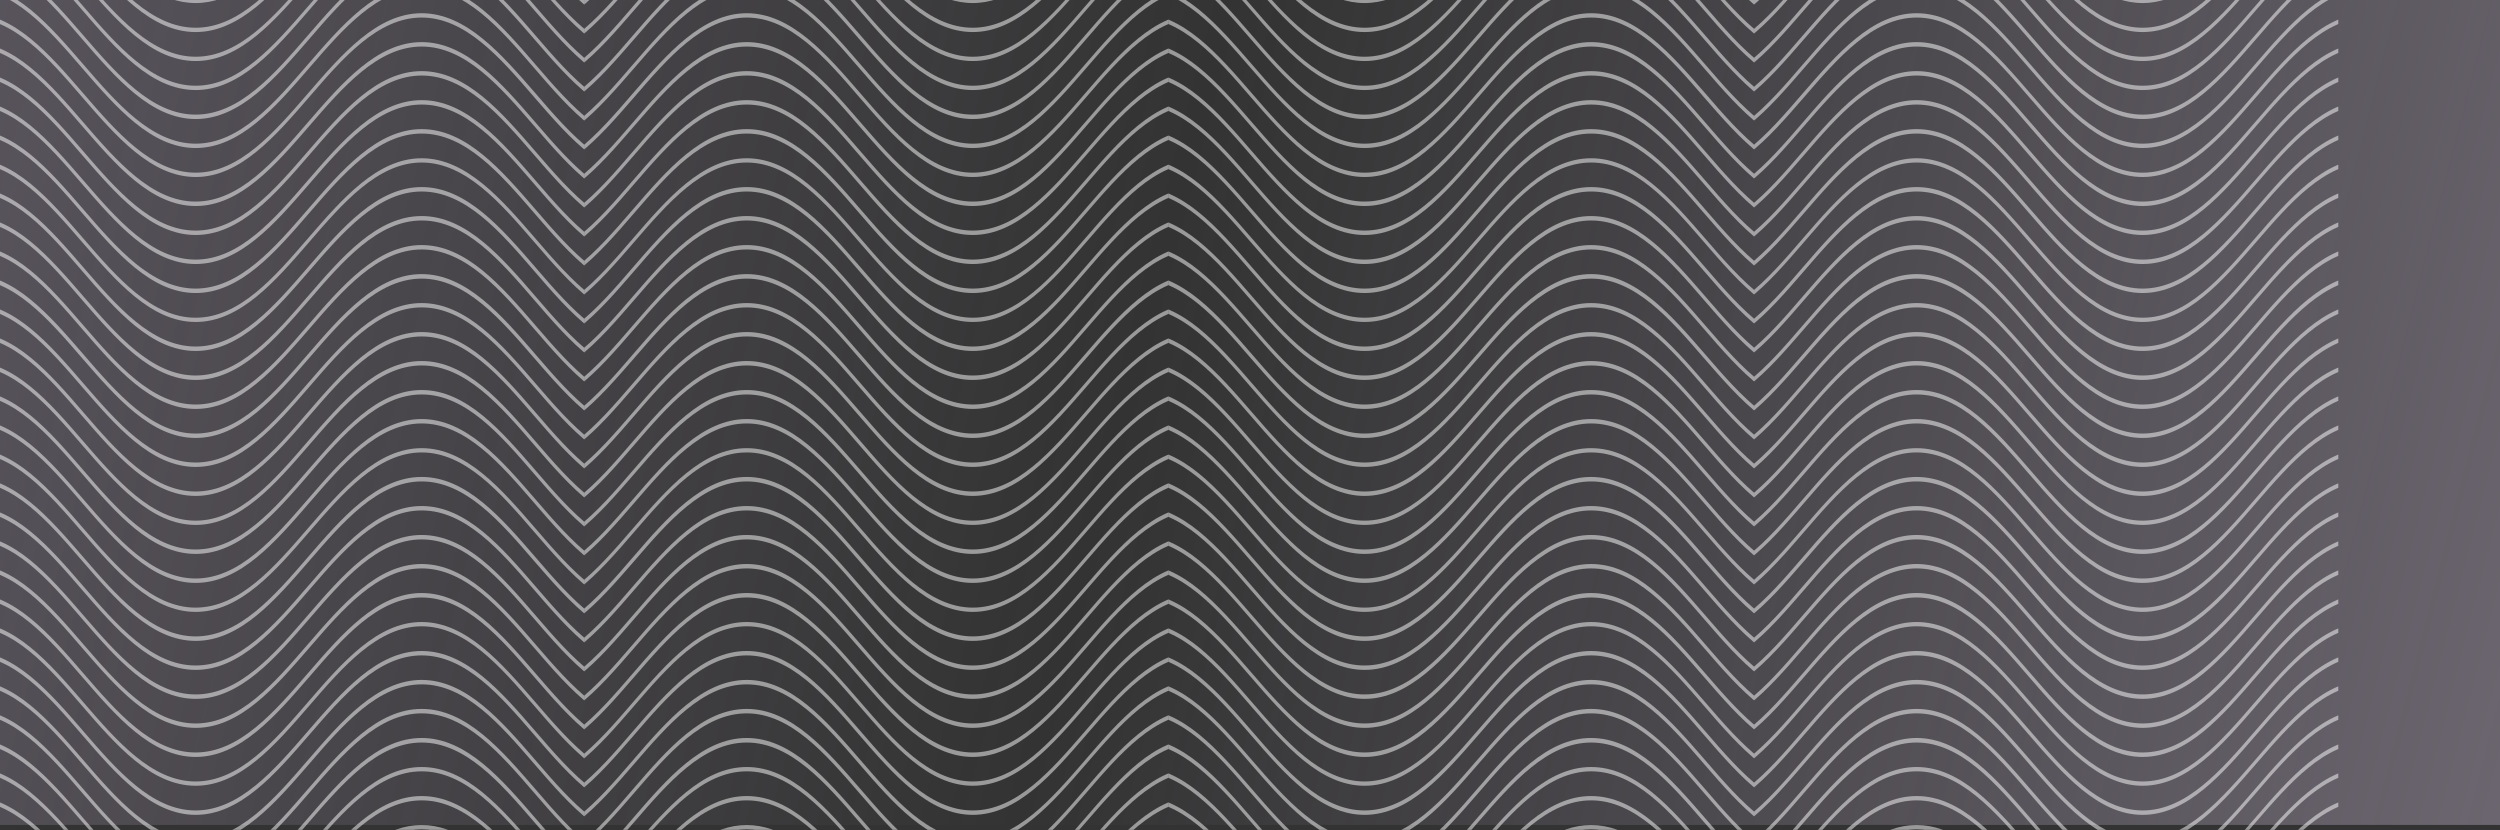<svg width="1280" height="425" viewBox="0 0 1280 425" fill="none" xmlns="http://www.w3.org/2000/svg">
<rect x="0" y="0" width="1280" height="425" fill="#333333" stroke="none"/>
<rect y="0.004" width="1280" height="422.36" fill="url(#paint0_linear_8_14964)" fill-opacity="0.8"/>
<g clip-path="url(#clip0_8_14964)">
<path d="M1257.15 450.475C1245.19 437.699 1230.56 424.627 1212.73 424.627C1194.91 424.627 1180.25 437.699 1168.31 450.475L1167.77 448.527C1179.85 435.618 1194.65 422.414 1212.73 422.414C1230.82 422.414 1245.61 435.618 1257.69 448.527L1257.15 450.475Z" fill="white" fill-opacity="0.5"/>
<path d="M1025.72 450.475C1013.76 437.699 999.131 424.627 981.305 424.627C963.479 424.627 948.826 437.699 936.884 450.475L936.34 448.527C948.425 435.618 963.222 422.414 981.305 422.414C999.388 422.414 1014.18 435.618 1026.26 448.527L1025.72 450.475Z" fill="white" fill-opacity="0.5"/>
<path d="M1270.3 450.445C1253.03 430.455 1235.17 409.786 1212.73 409.786C1190.3 409.786 1172.44 430.44 1155.16 450.445L1154.59 448.542C1171.96 428.404 1189.98 407.573 1212.75 407.573C1235.52 407.573 1253.49 428.404 1270.91 448.542L1270.3 450.445Z" fill="white" fill-opacity="0.5"/>
<path d="M1038.87 450.445C1021.6 430.455 1003.74 409.786 981.306 409.786C958.872 409.786 941.008 430.44 923.734 450.445L923.16 448.542C940.532 428.404 958.555 407.573 981.321 407.573C1004.09 407.573 1022.06 428.404 1039.48 448.542L1038.87 450.445Z" fill="white" fill-opacity="0.5"/>
<path d="M1283.48 450.468C1279.04 445.718 1274.6 440.569 1270.3 435.597C1253.03 415.577 1235.2 394.923 1212.73 394.923C1190.27 394.923 1172.44 415.577 1155.13 435.597C1150.84 440.569 1146.4 445.718 1141.95 450.468L1141.41 448.521C1145.83 443.785 1150.27 438.651 1154.56 433.694C1171.93 413.556 1189.95 392.724 1212.72 392.724C1235.48 392.724 1253.46 413.556 1270.88 433.694C1275.16 438.666 1279.6 443.785 1284.02 448.521L1283.48 450.468Z" fill="white" fill-opacity="0.5"/>
<path d="M1052.05 450.468C1047.61 445.718 1043.17 440.569 1038.87 435.597C1021.6 415.577 1003.74 394.923 981.305 394.923C958.872 394.923 941.008 415.577 923.733 435.582C919.443 440.554 915.002 445.703 910.553 450.453L910.009 448.506C914.435 443.77 918.869 438.636 923.159 433.679C940.532 413.541 958.555 392.71 981.321 392.71C1004.09 392.71 1022.06 413.541 1039.48 433.679C1043.76 438.636 1048.2 443.77 1052.62 448.506L1052.05 450.468Z" fill="white" fill-opacity="0.5"/>
<path d="M1299.51 450.542C1289.25 442.708 1279.62 431.555 1270.31 420.77C1253.03 400.839 1235.2 380.184 1212.73 380.184C1190.27 380.184 1172.44 400.839 1155.13 420.77C1145.82 431.555 1136.18 442.708 1125.92 450.542L1125.51 448.476C1135.71 440.672 1145.31 429.607 1154.59 418.867C1171.96 398.714 1189.98 377.898 1212.75 377.898C1235.52 377.898 1253.49 398.729 1270.91 418.867C1280.19 429.607 1289.79 440.716 1299.95 448.476L1299.51 450.542Z" fill="white" fill-opacity="0.5"/>
<path d="M1068.09 450.535C1057.82 442.701 1048.19 431.548 1038.87 420.764C1021.6 400.832 1003.74 380.178 981.306 380.178C958.872 380.178 941.008 400.832 923.734 420.837C914.481 431.474 904.911 442.554 894.721 450.373L894.313 448.322C904.412 440.562 913.952 429.527 923.16 418.816C940.532 398.663 958.555 377.847 981.321 377.847C1004.09 377.847 1022.06 398.678 1039.48 418.816C1048.76 429.556 1058.37 440.665 1068.52 448.426L1068.09 450.535Z" fill="white" fill-opacity="0.5"/>
<path d="M1097.02 446.885C1074.27 446.885 1056.27 426.053 1038.85 405.915C1021.59 385.925 1003.72 365.241 981.29 365.241C958.857 365.241 940.993 385.895 923.719 405.915C914.481 416.626 904.911 427.706 894.721 435.525L894.313 433.459C904.412 425.714 913.952 414.679 923.16 403.953C940.532 383.8 958.555 362.969 981.321 362.969C1004.09 362.969 1022.06 383.8 1039.48 403.953C1056.75 423.944 1074.61 444.613 1097.05 444.613C1119.49 444.613 1137.34 423.958 1154.62 403.953C1171.99 383.8 1190.01 362.969 1212.78 362.969V365.182C1190.34 365.182 1172.48 385.836 1155.21 405.856C1137.76 426.053 1119.77 446.885 1097.02 446.885Z" fill="white" fill-opacity="0.5"/>
<path d="M1097.02 432.036C1074.27 432.036 1056.27 411.205 1038.85 391.067C1021.59 371.062 1003.72 350.392 981.29 350.392C958.857 350.392 940.993 371.047 923.719 391.067C914.481 401.777 904.911 412.857 894.721 420.676L894.313 418.611C904.412 410.865 913.952 399.83 923.16 389.105C940.532 368.952 958.555 348.12 981.321 348.12C1004.09 348.12 1022.06 368.952 1039.48 389.105C1056.75 409.095 1074.61 429.764 1097.05 429.764C1119.49 429.764 1137.34 409.11 1154.62 389.105C1171.99 368.952 1190.01 348.12 1212.78 348.12V350.333C1190.34 350.333 1172.48 370.988 1155.21 391.008C1137.76 411.146 1119.77 432.036 1097.02 432.036Z" fill="white" fill-opacity="0.5"/>
<path d="M1097.02 417.209C1074.27 417.209 1056.27 396.378 1038.85 376.24C1021.59 356.235 1003.72 335.565 981.29 335.565C958.857 335.565 940.993 356.22 923.719 376.225C914.481 386.95 904.911 398.03 894.721 405.849L894.313 403.784C904.412 396.024 913.952 385.003 923.16 374.278C940.532 354.14 958.555 333.308 981.321 333.308C1004.09 333.308 1022.06 354.14 1039.48 374.278C1056.75 394.283 1074.61 414.952 1097.05 414.952C1119.49 414.952 1137.34 394.297 1154.62 374.278C1171.99 354.14 1190.01 333.308 1212.78 333.308V335.521C1190.34 335.521 1172.48 356.176 1155.21 376.195C1137.76 396.407 1119.77 417.209 1097.02 417.209Z" fill="white" fill-opacity="0.5"/>
<path d="M1097.02 402.309C1074.27 402.309 1056.27 381.477 1038.85 361.325C1021.59 341.334 1003.72 320.665 981.29 320.665C958.857 320.665 940.993 341.319 923.719 361.325C914.481 372.094 904.911 383.13 894.721 390.993L894.313 388.942C904.412 381.182 913.952 370.147 923.16 359.436C940.532 339.298 958.555 318.467 981.321 318.467C1004.09 318.467 1022.06 339.298 1039.48 359.436C1056.75 379.427 1074.61 400.11 1097.05 400.11C1119.49 400.11 1137.34 379.456 1154.62 359.436C1171.99 339.298 1190.01 318.467 1212.78 318.467V320.68C1190.34 320.68 1172.48 341.334 1155.21 361.339C1137.76 381.536 1119.77 402.309 1097.02 402.309Z" fill="white" fill-opacity="0.5"/>
<path d="M1097.02 387.556C1074.27 387.556 1056.27 366.724 1038.85 346.572C1021.59 326.581 1003.72 305.912 981.29 305.912C958.857 305.912 940.993 326.567 923.719 346.572C914.481 357.253 904.911 368.377 894.721 376.152L894.313 374.101C904.412 366.341 913.952 355.306 923.16 344.595C940.532 324.457 958.555 303.625 981.321 303.625C1004.09 303.625 1022.06 324.457 1039.48 344.595C1056.75 364.585 1074.61 385.269 1097.05 385.269C1119.49 385.269 1137.34 364.615 1154.62 344.595C1171.99 324.457 1190.01 303.625 1212.78 303.625V305.838C1190.34 305.838 1172.48 326.493 1155.21 346.498C1137.76 366.695 1119.77 387.556 1097.02 387.556Z" fill="white" fill-opacity="0.5"/>
<path d="M1097.02 372.67C1074.27 372.67 1056.27 351.839 1038.85 331.701C1021.59 311.711 1003.72 291.027 981.29 291.027C958.857 291.027 940.993 311.681 923.719 331.701C914.481 342.412 904.911 353.491 894.721 361.311L894.313 359.26C904.412 351.5 913.952 340.464 923.16 329.754C940.532 309.601 958.555 288.77 981.321 288.77C1004.09 288.77 1022.06 309.601 1039.48 329.754C1056.75 349.744 1074.61 370.413 1097.05 370.413C1119.49 370.413 1137.34 349.759 1154.62 329.754C1171.99 309.601 1190.01 288.77 1212.78 288.77V290.983C1190.34 290.983 1172.48 311.637 1155.21 331.657C1137.76 351.839 1119.77 372.67 1097.02 372.67Z" fill="white" fill-opacity="0.5"/>
<path d="M1097.02 357.822C1074.27 357.822 1056.27 336.991 1038.85 316.853C1021.59 296.862 1003.72 276.179 981.29 276.179C958.857 276.179 940.993 296.833 923.719 316.853C914.481 327.564 904.911 338.643 894.721 346.462L894.313 344.397C904.412 336.651 913.952 325.616 923.16 314.891C940.532 294.738 958.555 273.907 981.321 273.907C1004.09 273.907 1022.06 294.738 1039.48 314.891C1056.75 334.881 1074.61 355.55 1097.05 355.55C1119.49 355.55 1137.34 334.896 1154.62 314.891C1171.99 294.738 1190.01 273.907 1212.78 273.907V276.12C1190.34 276.12 1172.48 296.774 1155.21 316.794C1137.76 336.991 1119.77 357.822 1097.02 357.822Z" fill="white" fill-opacity="0.5"/>
<path d="M1097.02 342.988C1074.27 342.988 1056.27 322.156 1038.85 302.018C1021.59 282.013 1003.72 261.344 981.29 261.344C958.857 261.344 940.993 281.998 923.719 302.018C914.481 312.729 904.911 323.809 894.721 331.628L894.313 329.562C904.412 321.802 913.952 310.782 923.16 300.056C940.532 279.918 958.555 259.087 981.321 259.087C1004.09 259.087 1022.06 279.918 1039.48 300.056C1056.75 320.061 1074.61 340.73 1097.05 340.73C1119.49 340.73 1137.34 320.076 1154.62 300.056C1171.99 279.918 1190.01 259.087 1212.78 259.087V261.3C1190.34 261.3 1172.48 281.954 1155.21 301.974C1137.76 322.156 1119.77 342.988 1097.02 342.988Z" fill="white" fill-opacity="0.5"/>
<path d="M1097.02 328.14C1074.27 328.14 1056.27 307.308 1038.85 287.156C1021.59 267.165 1003.72 246.496 981.29 246.496C958.857 246.496 941.008 267.165 923.734 287.229C914.481 297.881 904.911 308.961 894.721 316.736L894.313 314.67C904.412 306.91 913.952 295.875 923.16 285.164C940.532 265.026 958.555 244.195 981.321 244.195C1004.09 244.195 1022.06 265.026 1039.48 285.164C1056.75 305.169 1074.61 325.838 1097.05 325.838C1119.49 325.838 1137.34 305.184 1154.62 285.164C1171.99 265.026 1190.01 244.195 1212.78 244.195V246.408C1190.34 246.408 1172.48 267.062 1155.21 287.067C1137.76 307.308 1119.77 328.14 1097.02 328.14Z" fill="white" fill-opacity="0.5"/>
<path d="M1097.02 313.297C1074.27 313.297 1056.27 292.466 1038.85 272.313C1021.59 252.322 1003.72 231.653 981.29 231.653C958.857 231.653 940.993 252.308 923.719 272.313C914.481 283.024 904.911 294.103 894.721 301.981L894.313 299.931C904.412 292.171 913.952 281.135 923.16 270.424C940.532 250.287 958.555 229.455 981.321 229.455C1004.09 229.455 1022.06 250.287 1039.48 270.424C1056.75 290.415 1074.61 311.099 1097.05 311.099C1119.49 311.099 1137.34 290.444 1154.62 270.424C1171.99 250.287 1190.01 229.455 1212.78 229.455V231.668C1190.34 231.668 1172.48 252.322 1155.21 272.328C1137.76 292.466 1119.77 313.297 1097.02 313.297Z" fill="white" fill-opacity="0.5"/>
<path d="M1097.02 298.449C1074.27 298.449 1056.27 277.618 1038.85 257.465C1021.59 237.475 1003.72 216.806 981.29 216.806C958.857 216.806 940.993 237.46 923.719 257.465C914.481 268.176 904.911 279.255 894.721 287.075L894.313 285.024C904.412 277.264 913.952 266.229 923.16 255.518C940.532 235.365 958.555 214.548 981.321 214.548C1004.09 214.548 1022.06 235.38 1039.48 255.518C1056.75 275.508 1074.61 296.192 1097.05 296.192C1119.49 296.192 1137.34 275.538 1154.62 255.518C1171.99 235.38 1190.01 214.548 1212.78 214.548V216.761C1190.34 216.761 1172.48 237.416 1155.21 257.421C1137.76 277.618 1119.77 298.449 1097.02 298.449Z" fill="white" fill-opacity="0.5"/>
<path d="M1097.02 283.608C1074.27 283.608 1056.27 262.777 1038.85 242.639C1021.59 222.648 1003.72 201.964 981.29 201.964C958.857 201.964 940.993 222.619 923.719 242.639C914.481 253.305 904.911 264.429 894.721 272.248L894.313 270.183C904.412 262.437 913.952 251.402 923.16 240.677C940.532 220.524 958.555 199.693 981.321 199.693C1004.09 199.693 1022.06 220.524 1039.48 240.677C1056.72 260.682 1074.57 281.336 1097.02 281.336C1119.46 281.336 1137.31 260.682 1154.59 240.677C1171.96 220.524 1189.98 199.693 1212.75 199.693V201.905C1190.31 201.905 1172.45 222.56 1155.18 242.58C1137.76 262.777 1119.77 283.608 1097.02 283.608Z" fill="white" fill-opacity="0.5"/>
<path d="M1097.02 268.759C1074.27 268.759 1056.27 247.928 1038.85 227.79C1021.59 207.8 1003.72 187.116 981.29 187.116C958.857 187.116 940.993 207.77 923.719 227.79C914.481 238.545 904.911 249.58 894.721 257.4L894.313 255.334C904.412 247.589 913.952 236.554 923.16 225.828C940.532 205.675 958.555 184.844 981.321 184.844C1004.09 184.844 1022.06 205.675 1039.48 225.828C1056.72 245.922 1074.57 266.576 1097.02 266.576C1119.46 266.576 1137.31 245.922 1154.59 225.917C1171.96 205.764 1189.98 184.932 1212.75 184.932V187.145C1190.31 187.145 1172.45 207.8 1155.18 227.82C1137.76 247.928 1119.77 268.759 1097.02 268.759Z" fill="white" fill-opacity="0.5"/>
<path d="M1097.02 253.911C1074.27 253.911 1056.27 233.079 1038.85 212.927C1021.59 192.936 1003.72 172.267 981.29 172.267C958.857 172.267 940.993 192.921 923.719 212.927C914.481 223.652 904.911 234.732 894.721 242.551L894.313 240.485C904.412 232.725 913.952 221.705 923.16 210.979C940.532 190.841 958.555 170.01 981.321 170.01C1004.09 170.01 1022.06 190.841 1039.48 210.979C1056.75 230.984 1074.61 251.653 1097.05 251.653C1119.49 251.653 1137.34 230.999 1154.62 210.979C1171.99 190.841 1190.01 170.01 1212.78 170.01V172.223C1190.34 172.223 1172.48 192.877 1155.21 212.882C1137.76 233.079 1119.77 253.911 1097.02 253.911Z" fill="white" fill-opacity="0.5"/>
<path d="M1097.02 239.069C1074.27 239.069 1056.27 218.238 1038.85 198.085C1021.6 178.051 1003.74 157.396 981.306 157.396C958.872 157.396 941.008 178.051 923.734 198.056C914.481 208.811 904.911 219.876 894.721 227.709L894.313 225.644C904.412 217.884 913.952 206.849 923.16 196.138C940.532 176 958.555 155.169 981.321 155.169C1004.09 155.169 1022.06 176 1039.48 196.138C1056.75 216.128 1074.61 236.812 1097.05 236.812C1119.49 236.812 1137.34 216.158 1154.62 196.138C1171.99 176 1190.01 155.169 1212.78 155.169V157.396C1190.34 157.396 1172.48 178.051 1155.21 198.056C1137.76 218.238 1119.77 239.069 1097.02 239.069Z" fill="white" fill-opacity="0.5"/>
<path d="M1097.02 224.235C1074.27 224.235 1056.27 203.404 1038.85 183.251C1021.6 163.305 1003.74 142.651 981.306 142.651C958.872 142.651 941.008 163.305 923.734 183.31C914.481 193.962 904.911 205.042 894.721 212.861L894.313 210.81C904.412 203.05 913.952 192.015 923.16 181.304C940.532 161.166 958.555 140.335 981.321 140.335C1004.09 140.335 1022.06 161.166 1039.48 181.304C1056.75 201.294 1074.61 221.978 1097.05 221.978C1119.49 221.978 1137.34 201.324 1154.62 181.304C1171.99 161.166 1190.01 140.335 1212.78 140.335V142.651C1190.34 142.651 1172.48 163.305 1155.21 183.31C1137.76 203.404 1119.77 224.235 1097.02 224.235Z" fill="white" fill-opacity="0.5"/>
<path d="M1097.02 209.372C1074.27 209.372 1056.27 188.556 1038.85 168.403C1021.59 148.412 1003.72 127.729 981.29 127.729C958.857 127.729 940.993 148.383 923.719 168.403C914.481 179.114 904.911 190.193 894.721 198.012L894.313 195.962C904.412 188.201 913.952 177.166 923.16 166.455C940.532 146.303 958.555 125.471 981.321 125.471C1004.09 125.471 1022.06 146.303 1039.48 166.455C1056.75 186.446 1074.61 207.115 1097.05 207.115C1119.49 207.115 1137.34 186.461 1154.62 166.455C1171.99 146.303 1190.01 125.471 1212.78 125.471V127.684C1190.34 127.684 1172.48 148.339 1155.21 168.359C1137.76 188.556 1119.77 209.372 1097.02 209.372Z" fill="white" fill-opacity="0.5"/>
<path d="M1097.02 194.531C1074.27 194.531 1056.27 173.7 1038.85 153.562C1021.59 133.571 1003.72 112.887 981.29 112.887C958.857 112.887 940.993 133.542 923.719 153.562C914.481 164.272 904.911 175.352 894.721 183.171L894.313 181.106C904.412 173.36 913.952 162.325 923.16 151.599C940.532 131.447 958.555 110.615 981.321 110.615C1004.09 110.615 1022.06 131.447 1039.48 151.599C1056.75 171.59 1074.61 192.259 1097.05 192.259C1119.49 192.259 1137.34 171.605 1154.62 151.599C1171.99 131.447 1190.01 110.615 1212.78 110.615V112.828C1190.34 112.828 1172.48 133.483 1155.21 153.503C1137.76 173.7 1119.77 194.531 1097.02 194.531Z" fill="white" fill-opacity="0.5"/>
<path d="M1097.02 179.697C1074.27 179.697 1056.27 158.866 1038.85 138.728C1021.59 118.722 1003.72 98.053 981.29 98.053C958.857 98.053 940.993 118.708 923.719 138.728C914.481 149.438 904.911 160.518 894.721 168.337L894.313 166.257C904.412 158.511 913.952 147.476 923.16 136.751C940.532 116.613 958.555 95.781 981.321 95.781C1004.09 95.781 1022.06 116.613 1039.48 136.765C1056.75 156.756 1074.61 177.425 1097.05 177.425C1119.49 177.425 1137.34 156.771 1154.62 136.765C1171.99 116.613 1190.01 95.781 1212.78 95.781V97.994C1190.34 97.994 1172.48 118.649 1155.21 138.669C1137.76 158.88 1119.77 179.697 1097.02 179.697Z" fill="white" fill-opacity="0.5"/>
<path d="M1097.02 164.854C1074.27 164.854 1056.27 144.023 1038.85 123.87C1021.59 103.88 1003.72 83.211 981.29 83.211C958.857 83.211 940.993 103.865 923.719 123.87C914.481 134.596 904.911 145.675 894.721 153.494L894.313 151.503C904.412 143.743 913.952 132.722 923.16 121.997C940.532 101.859 958.555 81.027 981.321 81.027C1004.09 81.027 1022.06 101.859 1039.48 121.997C1056.75 142.002 1074.61 162.671 1097.05 162.671C1119.49 162.671 1137.34 142.016 1154.62 121.997C1171.99 101.859 1190.01 81.027 1212.78 81.027V83.24C1190.34 83.24 1172.48 103.894 1155.21 123.9C1137.76 144.023 1119.77 164.854 1097.02 164.854Z" fill="white" fill-opacity="0.5"/>
<path d="M1097.02 150.029C1074.27 150.029 1056.27 129.197 1038.85 109.045C1021.59 89.054 1003.72 68.385 981.29 68.385C958.857 68.385 940.993 89.04 923.719 109.045C914.481 119.741 904.911 130.85 894.721 138.639L894.313 136.589C904.412 128.829 913.952 117.793 923.16 107.083C940.532 86.945 958.555 66.113 981.321 66.113C1004.09 66.113 1022.06 86.945 1039.48 107.083C1056.75 127.073 1074.61 147.757 1097.05 147.757C1119.49 147.757 1137.34 127.102 1154.62 107.083C1171.99 86.945 1190.01 66.113 1212.78 66.113V68.326C1190.34 68.326 1172.48 88.981 1155.21 108.986C1137.76 129.183 1119.77 150.029 1097.02 150.029Z" fill="white" fill-opacity="0.5"/>
<path d="M1097.02 135.173C1074.27 135.173 1056.27 114.341 1038.85 94.189C1021.59 74.198 1003.72 53.529 981.29 53.529C958.857 53.529 940.993 74.183 923.719 94.189C914.481 104.899 904.911 115.979 894.721 123.798L894.313 121.747C904.412 113.987 913.952 102.952 923.16 92.241C940.532 72.103 958.555 51.272 981.321 51.272C1004.09 51.272 1022.06 72.103 1039.48 92.241C1056.75 112.232 1074.61 132.916 1097.05 132.916C1119.49 132.916 1137.34 112.261 1154.62 92.241C1171.99 72.103 1190.01 51.272 1212.78 51.272V53.485C1190.34 53.485 1172.48 74.139 1155.21 94.144C1137.76 114.341 1119.77 135.173 1097.02 135.173Z" fill="white" fill-opacity="0.5"/>
<path d="M1097.02 120.317C1074.27 120.317 1056.27 99.485 1038.85 79.347C1021.59 59.357 1003.72 38.673 981.29 38.673C958.857 38.673 940.993 59.328 923.719 79.347C914.481 90.058 904.911 101.138 894.721 108.957L894.313 106.906C904.412 99.146 913.952 88.111 923.16 77.4C940.532 57.247 958.555 36.416 981.321 36.416C1004.09 36.416 1022.06 57.247 1039.48 77.4C1056.75 97.391 1074.61 118.06 1097.05 118.06C1119.49 118.06 1137.34 97.405 1154.62 77.4C1171.99 57.247 1190.01 36.416 1212.78 36.416V38.629C1190.34 38.629 1172.48 59.283 1155.21 79.303C1137.76 99.485 1119.77 120.317 1097.02 120.317Z" fill="white" fill-opacity="0.5"/>
<path d="M1097.02 105.476C1074.27 105.476 1056.27 84.644 1038.85 64.506C1021.59 44.516 1003.72 23.832 981.29 23.832C958.857 23.832 941.008 44.516 923.734 64.462C914.481 75.217 904.911 86.297 894.721 94.116L894.313 92.05C904.412 84.305 913.952 73.27 923.16 62.544C940.532 42.392 958.555 21.56 981.321 21.56C1004.09 21.56 1022.06 42.392 1039.48 62.544C1056.75 82.535 1074.61 103.204 1097.05 103.204C1119.49 103.204 1137.34 82.549 1154.62 62.544C1171.99 42.392 1190.01 21.56 1212.78 21.56V23.773C1190.34 23.773 1172.48 44.427 1155.21 64.447C1137.76 84.644 1119.77 105.476 1097.02 105.476Z" fill="white" fill-opacity="0.5"/>
<path d="M1097.02 90.626C1074.27 90.626 1056.27 69.795 1038.85 49.657C1021.6 29.652 1003.74 8.983 981.306 8.983C958.872 8.983 941.008 29.652 923.734 49.701C914.481 60.368 904.911 71.447 894.721 79.207L894.313 77.142C904.412 69.397 913.952 58.361 923.16 47.636C940.563 27.572 958.555 6.77 981.306 6.77C1004.06 6.77 1022.05 27.601 1039.47 47.754C1056.73 67.744 1074.59 88.413 1097.03 88.413C1119.47 88.413 1137.33 67.759 1154.6 47.754C1171.98 27.601 1190 6.77 1212.76 6.77V8.983C1190.32 8.983 1172.47 29.637 1155.19 49.657C1137.76 69.795 1119.77 90.626 1097.02 90.626Z" fill="white" fill-opacity="0.5"/>
<path d="M1097.02 75.785C1074.27 75.785 1056.27 54.954 1038.85 34.801C1021.6 14.811 1003.74 -5.859 981.306 -5.859C958.872 -5.859 941.008 14.796 923.734 34.801C914.481 45.526 904.911 56.606 894.721 64.455L894.313 62.389C904.412 54.629 913.952 43.609 923.16 32.883C940.532 12.745 958.555 -8.086 981.321 -8.086C1004.09 -8.086 1022.06 12.745 1039.48 32.883C1056.75 52.888 1074.61 73.557 1097.05 73.557C1119.49 73.557 1137.34 52.903 1154.62 32.883C1171.99 12.745 1190.01 -8.086 1212.78 -8.086V-5.873C1190.34 -5.873 1172.48 14.781 1155.21 34.786C1137.76 54.954 1119.77 75.785 1097.02 75.785Z" fill="white" fill-opacity="0.5"/>
<path d="M1097.02 60.944C1074.27 60.944 1056.27 40.113 1038.85 19.96C1021.6 -0.03 1003.74 -20.699 981.306 -20.699C958.872 -20.699 941.008 -0.03 923.734 19.96C914.481 30.671 904.911 41.75 894.721 49.57L894.313 47.519C904.412 39.759 913.952 28.724 923.16 18.013C940.532 -2.125 958.555 -22.957 981.321 -22.957C1004.09 -22.957 1022.06 -2.125 1039.48 18.013C1056.75 38.003 1074.61 58.687 1097.05 58.687C1119.49 58.687 1137.34 38.033 1154.62 18.013C1171.99 -2.125 1190.01 -22.957 1212.78 -22.957V-20.744C1190.34 -20.744 1172.48 -0.089 1155.21 19.916C1137.76 40.113 1119.77 60.944 1097.02 60.944Z" fill="white" fill-opacity="0.5"/>
<path d="M1097.02 46.105C1074.27 46.105 1056.27 25.259 1038.86 5.121C1029.59 -5.62 1020 -16.684 1009.83 -24.489L1010.24 -26.554C1020.5 -18.72 1030.13 -7.567 1039.44 3.217C1056.72 23.149 1074.58 43.892 1097.02 43.892C1119.46 43.892 1137.31 23.237 1154.59 3.217C1163.9 -7.567 1173.53 -18.72 1183.83 -26.554L1184.25 -24.489C1174.02 -16.684 1164.44 -5.62 1155.13 5.121C1137.76 25.273 1119.77 46.105 1097.02 46.105Z" fill="white" fill-opacity="0.5"/>
<path d="M894.721 34.73L894.313 32.679C904.412 24.919 913.952 13.884 923.16 3.173C932.367 -7.538 942.126 -18.72 952.369 -26.554L952.784 -24.489C942.602 -16.684 933.009 -5.62 923.734 5.121C914.458 15.861 904.911 26.911 894.721 34.73Z" fill="white" fill-opacity="0.5"/>
<path d="M1097.02 31.247C1074.26 31.247 1056.27 10.416 1038.85 -9.722C1034.57 -14.694 1030.14 -19.813 1025.7 -24.475L1026.25 -26.422C1030.7 -21.672 1035.14 -16.523 1039.44 -11.551C1056.72 8.395 1074.57 29.049 1097.02 29.049C1119.46 29.049 1137.31 8.395 1154.59 -11.625C1158.88 -16.597 1163.32 -21.746 1167.77 -26.496L1168.31 -24.549C1163.88 -19.813 1159.45 -14.679 1155.16 -9.796C1137.76 10.416 1119.77 31.247 1097.02 31.247Z" fill="white" fill-opacity="0.5"/>
<path d="M894.721 19.889L894.313 17.823C904.412 10.078 913.952 -0.958 923.152 -11.683C927.45 -16.655 931.891 -21.804 936.34 -26.554L936.884 -24.607C932.45 -19.871 928.016 -14.737 923.734 -9.854C914.481 1.019 904.911 12.069 894.721 19.889Z" fill="white" fill-opacity="0.5"/>
<path d="M1097.02 16.413C1074.27 16.413 1056.27 -4.419 1038.86 -24.557L1039.44 -26.46C1056.7 -6.469 1074.56 14.2 1097 14.2C1119.44 14.2 1137.3 -6.455 1154.57 -26.46L1155.15 -24.557C1137.76 -4.419 1119.77 16.413 1097.02 16.413Z" fill="white" fill-opacity="0.5"/>
<path d="M894.721 5.047L894.313 2.981C904.405 -4.764 913.952 -15.785 923.144 -26.525L923.734 -24.637C914.473 -13.837 904.903 -2.773 894.721 5.047Z" fill="white" fill-opacity="0.5"/>
<path d="M1097.02 1.564C1078.93 1.564 1064.14 -11.64 1052.05 -24.549L1052.59 -26.496C1064.56 -13.735 1079.19 -0.649 1097.02 -0.649C1114.84 -0.649 1129.45 -13.735 1141.44 -26.496L1141.98 -24.549C1129.9 -11.64 1115.1 1.564 1097.02 1.564Z" fill="white" fill-opacity="0.5"/>
</g>
<g clip-path="url(#clip1_8_14964)">
<path d="M658.172 450.475C646.215 437.699 631.584 424.627 613.758 424.627C595.932 424.627 581.279 437.699 569.337 450.475L568.793 448.527C580.878 435.618 595.675 422.414 613.758 422.414C631.841 422.414 646.631 435.618 658.716 448.527L658.172 450.475Z" fill="white" fill-opacity="0.5"/>
<path d="M426.744 450.475C414.787 437.699 400.156 424.627 382.33 424.627C364.504 424.627 349.85 437.699 337.908 450.475L337.365 448.527C349.45 435.618 364.247 422.414 382.33 422.414C400.413 422.414 415.202 435.618 427.288 448.527L426.744 450.475Z" fill="white" fill-opacity="0.5"/>
<path d="M671.322 450.445C654.055 430.455 636.191 409.786 613.758 409.786C591.324 409.786 573.46 430.44 556.186 450.445L555.612 448.542C572.985 428.404 591.007 407.573 613.773 407.573C636.539 407.573 654.516 428.404 671.934 448.542L671.322 450.445Z" fill="white" fill-opacity="0.5"/>
<path d="M439.894 450.445C422.62 430.455 404.764 409.786 382.33 409.786C359.897 409.786 342.033 430.44 324.758 450.445L324.184 448.542C341.557 428.404 359.579 407.573 382.345 407.573C405.111 407.573 423.081 428.404 440.506 448.542L439.894 450.445Z" fill="white" fill-opacity="0.5"/>
<path d="M684.503 450.468C680.062 445.718 675.621 440.569 671.323 435.597C654.056 415.577 636.222 394.923 613.758 394.923C591.295 394.923 573.461 415.577 556.156 435.597C551.866 440.569 547.425 445.718 542.976 450.468L542.432 448.521C546.858 443.785 551.292 438.651 555.582 433.694C572.955 413.556 590.977 392.724 613.743 392.724C636.509 392.724 654.486 413.556 671.904 433.694C676.187 438.666 680.621 443.785 685.047 448.521L684.503 450.468Z" fill="white" fill-opacity="0.5"/>
<path d="M453.075 450.468C448.633 445.718 444.192 440.569 439.894 435.597C422.627 415.577 404.763 394.923 382.33 394.923C359.896 394.923 342.032 415.577 324.758 435.582C320.468 440.554 316.026 445.703 311.577 450.453L311.033 448.506C315.46 443.77 319.893 438.636 324.184 433.679C341.557 413.541 359.579 392.71 382.345 392.71C405.111 392.71 423.088 413.541 440.506 433.679C444.789 438.636 449.223 443.77 453.649 448.506L453.075 450.468Z" fill="white" fill-opacity="0.5"/>
<path d="M700.532 450.542C690.274 442.708 680.644 431.555 671.33 420.77C654.056 400.839 636.222 380.184 613.759 380.184C591.295 380.184 573.461 400.839 556.156 420.77C546.843 431.555 537.205 442.708 526.947 450.542L526.532 448.476C536.737 440.672 546.337 429.607 555.613 418.867C572.985 398.714 591.008 377.898 613.774 377.898C636.54 377.898 654.517 398.729 671.935 418.867C681.21 429.607 690.818 440.716 700.977 448.476L700.532 450.542Z" fill="white" fill-opacity="0.5"/>
<path d="M469.111 450.535C458.846 442.701 449.215 431.548 439.894 420.764C422.627 400.832 404.763 380.178 382.33 380.178C359.896 380.178 342.033 400.832 324.758 420.837C315.505 431.474 305.935 442.554 295.745 450.373L295.338 448.322C305.436 440.562 314.976 429.527 324.184 418.816C341.557 398.663 359.579 377.847 382.345 377.847C405.111 377.847 423.088 398.678 440.506 418.816C449.782 429.556 459.39 440.665 469.549 448.426L469.111 450.535Z" fill="white" fill-opacity="0.5"/>
<path d="M498.04 446.885C475.289 446.885 457.297 426.053 439.879 405.915C422.612 385.925 404.748 365.241 382.315 365.241C359.881 365.241 342.017 385.895 324.743 405.915C315.505 416.626 305.935 427.706 295.745 435.525L295.338 433.459C305.436 425.714 314.976 414.679 324.184 403.953C341.557 383.8 359.579 362.969 382.345 362.969C405.111 362.969 423.088 383.8 440.506 403.953C457.773 423.944 475.629 444.613 498.071 444.613C520.512 444.613 538.368 423.958 555.642 403.953C573.015 383.8 591.038 362.969 613.804 362.969V365.182C591.362 365.182 573.506 385.836 556.232 405.856C538.783 426.053 520.791 446.885 498.04 446.885Z" fill="white" fill-opacity="0.5"/>
<path d="M498.04 432.036C475.289 432.036 457.297 411.205 439.879 391.067C422.612 371.062 404.748 350.392 382.315 350.392C359.881 350.392 342.017 371.047 324.743 391.067C315.505 401.777 305.935 412.857 295.745 420.676L295.338 418.611C305.436 410.865 314.976 399.83 324.184 389.105C341.557 368.952 359.579 348.12 382.345 348.12C405.111 348.12 423.088 368.952 440.506 389.105C457.773 409.095 475.629 429.764 498.071 429.764C520.512 429.764 538.368 409.11 555.642 389.105C573.015 368.952 591.038 348.12 613.804 348.12V350.333C591.362 350.333 573.506 370.988 556.232 391.008C538.783 411.146 520.791 432.036 498.04 432.036Z" fill="white" fill-opacity="0.5"/>
<path d="M498.04 417.209C475.289 417.209 457.297 396.378 439.879 376.24C422.612 356.235 404.748 335.565 382.315 335.565C359.881 335.565 342.017 356.22 324.743 376.225C315.505 386.95 305.935 398.03 295.745 405.849L295.338 403.784C305.436 396.024 314.976 385.003 324.184 374.278C341.557 354.14 359.579 333.308 382.345 333.308C405.111 333.308 423.088 354.14 440.506 374.278C457.773 394.283 475.629 414.952 498.071 414.952C520.512 414.952 538.368 394.297 555.642 374.278C573.015 354.14 591.038 333.308 613.804 333.308V335.521C591.362 335.521 573.506 356.176 556.232 376.195C538.783 396.407 520.791 417.209 498.04 417.209Z" fill="white" fill-opacity="0.5"/>
<path d="M498.04 402.309C475.289 402.309 457.297 381.477 439.879 361.325C422.612 341.334 404.748 320.665 382.315 320.665C359.881 320.665 342.017 341.319 324.743 361.325C315.505 372.094 305.935 383.13 295.745 390.993L295.338 388.942C305.436 381.182 314.976 370.147 324.184 359.436C341.557 339.298 359.579 318.467 382.345 318.467C405.111 318.467 423.088 339.298 440.506 359.436C457.773 379.427 475.629 400.11 498.071 400.11C520.512 400.11 538.368 379.456 555.642 359.436C573.015 339.298 591.038 318.467 613.804 318.467V320.68C591.362 320.68 573.506 341.334 556.232 361.339C538.783 381.536 520.791 402.309 498.04 402.309Z" fill="white" fill-opacity="0.5"/>
<path d="M498.04 387.556C475.289 387.556 457.297 366.724 439.879 346.572C422.612 326.581 404.748 305.912 382.315 305.912C359.881 305.912 342.017 326.567 324.743 346.572C315.505 357.253 305.935 368.377 295.745 376.152L295.338 374.101C305.436 366.341 314.976 355.306 324.184 344.595C341.557 324.457 359.579 303.625 382.345 303.625C405.111 303.625 423.088 324.457 440.506 344.595C457.773 364.585 475.629 385.269 498.071 385.269C520.512 385.269 538.368 364.615 555.642 344.595C573.015 324.457 591.038 303.625 613.804 303.625V305.838C591.362 305.838 573.506 326.493 556.232 346.498C538.783 366.695 520.791 387.556 498.04 387.556Z" fill="white" fill-opacity="0.5"/>
<path d="M498.04 372.67C475.289 372.67 457.297 351.839 439.879 331.701C422.612 311.711 404.748 291.027 382.315 291.027C359.881 291.027 342.017 311.681 324.743 331.701C315.505 342.412 305.935 353.491 295.745 361.311L295.338 359.26C305.436 351.5 314.976 340.464 324.184 329.754C341.557 309.601 359.579 288.77 382.345 288.77C405.111 288.77 423.088 309.601 440.506 329.754C457.773 349.744 475.629 370.413 498.071 370.413C520.512 370.413 538.368 349.759 555.642 329.754C573.015 309.601 591.038 288.77 613.804 288.77V290.983C591.362 290.983 573.506 311.637 556.232 331.657C538.783 351.839 520.791 372.67 498.04 372.67Z" fill="white" fill-opacity="0.5"/>
<path d="M498.04 357.822C475.289 357.822 457.297 336.991 439.879 316.853C422.612 296.862 404.748 276.179 382.315 276.179C359.881 276.179 342.017 296.833 324.743 316.853C315.505 327.564 305.935 338.643 295.745 346.462L295.338 344.397C305.436 336.651 314.976 325.616 324.184 314.891C341.557 294.738 359.579 273.907 382.345 273.907C405.111 273.907 423.088 294.738 440.506 314.891C457.773 334.881 475.629 355.55 498.071 355.55C520.512 355.55 538.368 334.896 555.642 314.891C573.015 294.738 591.038 273.907 613.804 273.907V276.12C591.362 276.12 573.506 296.774 556.232 316.794C538.783 336.991 520.791 357.822 498.04 357.822Z" fill="white" fill-opacity="0.5"/>
<path d="M498.04 342.988C475.289 342.988 457.297 322.156 439.879 302.018C422.612 282.013 404.748 261.344 382.315 261.344C359.881 261.344 342.017 281.998 324.743 302.018C315.505 312.729 305.935 323.809 295.745 331.628L295.338 329.562C305.436 321.802 314.976 310.782 324.184 300.056C341.557 279.918 359.579 259.087 382.345 259.087C405.111 259.087 423.088 279.918 440.506 300.056C457.773 320.061 475.629 340.73 498.071 340.73C520.512 340.73 538.368 320.076 555.642 300.056C573.015 279.918 591.038 259.087 613.804 259.087V261.3C591.362 261.3 573.506 281.954 556.232 301.974C538.783 322.156 520.791 342.988 498.04 342.988Z" fill="white" fill-opacity="0.5"/>
<path d="M498.04 328.14C475.289 328.14 457.297 307.308 439.879 287.156C422.612 267.165 404.748 246.496 382.315 246.496C359.881 246.496 342.033 267.165 324.758 287.229C315.505 297.881 305.935 308.961 295.745 316.736L295.338 314.67C305.436 306.91 314.976 295.875 324.184 285.164C341.557 265.026 359.579 244.195 382.345 244.195C405.111 244.195 423.088 265.026 440.506 285.164C457.773 305.169 475.629 325.838 498.071 325.838C520.512 325.838 538.368 305.184 555.642 285.164C573.015 265.026 591.038 244.195 613.804 244.195V246.408C591.362 246.408 573.506 267.062 556.232 287.067C538.783 307.308 520.791 328.14 498.04 328.14Z" fill="white" fill-opacity="0.5"/>
<path d="M498.04 313.297C475.289 313.297 457.297 292.466 439.879 272.313C422.612 252.322 404.748 231.653 382.315 231.653C359.881 231.653 342.017 252.308 324.743 272.313C315.505 283.024 305.935 294.103 295.745 301.981L295.338 299.931C305.436 292.171 314.976 281.135 324.184 270.424C341.557 250.287 359.579 229.455 382.345 229.455C405.111 229.455 423.088 250.287 440.506 270.424C457.773 290.415 475.629 311.099 498.071 311.099C520.512 311.099 538.368 290.444 555.642 270.424C573.015 250.287 591.038 229.455 613.804 229.455V231.668C591.362 231.668 573.506 252.322 556.232 272.328C538.783 292.466 520.791 313.297 498.04 313.297Z" fill="white" fill-opacity="0.5"/>
<path d="M498.04 298.449C475.289 298.449 457.297 277.618 439.879 257.465C422.612 237.475 404.748 216.806 382.315 216.806C359.881 216.806 342.017 237.46 324.743 257.465C315.505 268.176 305.935 279.255 295.745 287.075L295.338 285.024C305.436 277.264 314.976 266.229 324.184 255.518C341.557 235.365 359.579 214.548 382.345 214.548C405.111 214.548 423.088 235.38 440.506 255.518C457.773 275.508 475.629 296.192 498.071 296.192C520.512 296.192 538.368 275.538 555.642 255.518C573.015 235.38 591.038 214.548 613.804 214.548V216.761C591.362 216.761 573.506 237.416 556.232 257.421C538.783 277.618 520.791 298.449 498.04 298.449Z" fill="white" fill-opacity="0.5"/>
<path d="M498.04 283.608C475.289 283.608 457.297 262.777 439.879 242.639C422.612 222.648 404.748 201.964 382.315 201.964C359.881 201.964 342.017 222.619 324.743 242.639C315.505 253.305 305.935 264.429 295.745 272.248L295.338 270.183C305.436 262.437 314.976 251.402 324.184 240.677C341.557 220.524 359.579 199.693 382.345 199.693C405.111 199.693 423.088 220.524 440.506 240.677C457.743 260.682 475.599 281.336 498.04 281.336C520.481 281.336 538.338 260.682 555.612 240.677C572.985 220.524 591.007 199.693 613.773 199.693V201.905C591.332 201.905 573.476 222.56 556.201 242.58C538.783 262.777 520.791 283.608 498.04 283.608Z" fill="white" fill-opacity="0.5"/>
<path d="M498.04 268.759C475.289 268.759 457.297 247.928 439.879 227.79C422.612 207.8 404.748 187.116 382.315 187.116C359.881 187.116 342.017 207.77 324.743 227.79C315.505 238.545 305.935 249.58 295.745 257.4L295.338 255.334C305.436 247.589 314.976 236.554 324.184 225.828C341.557 205.675 359.579 184.844 382.345 184.844C405.111 184.844 423.088 205.675 440.506 225.828C457.743 245.922 475.599 266.576 498.04 266.576C520.481 266.576 538.338 245.922 555.612 225.917C572.985 205.764 591.007 184.932 613.773 184.932V187.145C591.332 187.145 573.476 207.8 556.201 227.82C538.783 247.928 520.791 268.759 498.04 268.759Z" fill="white" fill-opacity="0.5"/>
<path d="M498.04 253.911C475.289 253.911 457.297 233.079 439.879 212.927C422.612 192.936 404.748 172.267 382.315 172.267C359.881 172.267 342.017 192.921 324.743 212.927C315.505 223.652 305.935 234.732 295.745 242.551L295.338 240.485C305.436 232.725 314.976 221.705 324.184 210.979C341.557 190.841 359.579 170.01 382.345 170.01C405.111 170.01 423.088 190.841 440.506 210.979C457.773 230.984 475.629 251.653 498.071 251.653C520.512 251.653 538.368 230.999 555.642 210.979C573.015 190.841 591.038 170.01 613.804 170.01V172.223C591.362 172.223 573.506 192.877 556.232 212.882C538.783 233.079 520.791 253.911 498.04 253.911Z" fill="white" fill-opacity="0.5"/>
<path d="M498.04 239.069C475.289 239.069 457.297 218.238 439.879 198.085C422.627 178.051 404.763 157.396 382.33 157.396C359.896 157.396 342.033 178.051 324.758 198.056C315.505 208.811 305.935 219.876 295.745 227.709L295.338 225.644C305.436 217.884 314.976 206.849 324.184 196.138C341.557 176 359.579 155.169 382.345 155.169C405.111 155.169 423.088 176 440.506 196.138C457.773 216.128 475.629 236.812 498.071 236.812C520.512 236.812 538.368 216.158 555.642 196.138C573.015 176 591.038 155.169 613.804 155.169V157.396C591.362 157.396 573.506 178.051 556.232 198.056C538.783 218.238 520.791 239.069 498.04 239.069Z" fill="white" fill-opacity="0.5"/>
<path d="M498.04 224.235C475.289 224.235 457.297 203.404 439.879 183.251C422.627 163.305 404.763 142.651 382.33 142.651C359.896 142.651 342.033 163.305 324.758 183.31C315.505 193.962 305.935 205.042 295.745 212.861L295.338 210.81C305.436 203.05 314.976 192.015 324.184 181.304C341.557 161.166 359.579 140.335 382.345 140.335C405.111 140.335 423.088 161.166 440.506 181.304C457.773 201.294 475.629 221.978 498.071 221.978C520.512 221.978 538.368 201.324 555.642 181.304C573.015 161.166 591.038 140.335 613.804 140.335V142.651C591.362 142.651 573.506 163.305 556.232 183.31C538.783 203.404 520.791 224.235 498.04 224.235Z" fill="white" fill-opacity="0.5"/>
<path d="M498.04 209.372C475.289 209.372 457.297 188.556 439.879 168.403C422.612 148.412 404.748 127.729 382.315 127.729C359.881 127.729 342.017 148.383 324.743 168.403C315.505 179.114 305.935 190.193 295.745 198.012L295.338 195.962C305.436 188.201 314.976 177.166 324.184 166.455C341.557 146.303 359.579 125.471 382.345 125.471C405.111 125.471 423.088 146.303 440.506 166.455C457.773 186.446 475.629 207.115 498.071 207.115C520.512 207.115 538.368 186.461 555.642 166.455C573.015 146.303 591.038 125.471 613.804 125.471V127.684C591.362 127.684 573.506 148.339 556.232 168.359C538.783 188.556 520.791 209.372 498.04 209.372Z" fill="white" fill-opacity="0.5"/>
<path d="M498.04 194.531C475.289 194.531 457.297 173.7 439.879 153.562C422.612 133.571 404.748 112.887 382.315 112.887C359.881 112.887 342.017 133.542 324.743 153.562C315.505 164.272 305.935 175.352 295.745 183.171L295.338 181.106C305.436 173.36 314.976 162.325 324.184 151.599C341.557 131.447 359.579 110.615 382.345 110.615C405.111 110.615 423.088 131.447 440.506 151.599C457.773 171.59 475.629 192.259 498.071 192.259C520.512 192.259 538.368 171.605 555.642 151.599C573.015 131.447 591.038 110.615 613.804 110.615V112.828C591.362 112.828 573.506 133.483 556.232 153.503C538.783 173.7 520.791 194.531 498.04 194.531Z" fill="white" fill-opacity="0.5"/>
<path d="M498.04 179.697C475.289 179.697 457.297 158.866 439.879 138.728C422.612 118.722 404.748 98.053 382.315 98.053C359.881 98.053 342.017 118.708 324.743 138.728C315.505 149.438 305.935 160.518 295.745 168.337L295.338 166.257C305.436 158.511 314.976 147.476 324.184 136.751C341.557 116.613 359.579 95.781 382.345 95.781C405.111 95.781 423.088 116.613 440.506 136.765C457.773 156.756 475.629 177.425 498.071 177.425C520.512 177.425 538.368 156.771 555.642 136.765C573.015 116.613 591.038 95.781 613.804 95.781V97.994C591.362 97.994 573.506 118.649 556.232 138.669C538.783 158.88 520.791 179.697 498.04 179.697Z" fill="white" fill-opacity="0.5"/>
<path d="M498.04 164.854C475.289 164.854 457.297 144.023 439.879 123.87C422.612 103.88 404.748 83.211 382.315 83.211C359.881 83.211 342.017 103.865 324.743 123.87C315.505 134.596 305.935 145.675 295.745 153.494L295.338 151.503C305.436 143.743 314.976 132.722 324.184 121.997C341.557 101.859 359.579 81.027 382.345 81.027C405.111 81.027 423.088 101.859 440.506 121.997C457.773 142.002 475.629 162.671 498.071 162.671C520.512 162.671 538.368 142.016 555.642 121.997C573.015 101.859 591.038 81.027 613.804 81.027V83.24C591.362 83.24 573.506 103.894 556.232 123.9C538.783 144.023 520.791 164.854 498.04 164.854Z" fill="white" fill-opacity="0.5"/>
<path d="M498.04 150.029C475.289 150.029 457.297 129.197 439.879 109.045C422.612 89.054 404.748 68.385 382.315 68.385C359.881 68.385 342.017 89.04 324.743 109.045C315.505 119.741 305.935 130.85 295.745 138.639L295.338 136.589C305.436 128.829 314.976 117.793 324.184 107.083C341.557 86.945 359.579 66.113 382.345 66.113C405.111 66.113 423.088 86.945 440.506 107.083C457.773 127.073 475.629 147.757 498.071 147.757C520.512 147.757 538.368 127.102 555.642 107.083C573.015 86.945 591.038 66.113 613.804 66.113V68.326C591.362 68.326 573.506 88.981 556.232 108.986C538.783 129.183 520.791 150.029 498.04 150.029Z" fill="white" fill-opacity="0.5"/>
<path d="M498.04 135.173C475.289 135.173 457.297 114.341 439.879 94.189C422.612 74.198 404.748 53.529 382.315 53.529C359.881 53.529 342.017 74.183 324.743 94.189C315.505 104.899 305.935 115.979 295.745 123.798L295.338 121.747C305.436 113.987 314.976 102.952 324.184 92.241C341.557 72.103 359.579 51.272 382.345 51.272C405.111 51.272 423.088 72.103 440.506 92.241C457.773 112.232 475.629 132.916 498.071 132.916C520.512 132.916 538.368 112.261 555.642 92.241C573.015 72.103 591.038 51.272 613.804 51.272V53.485C591.362 53.485 573.506 74.139 556.232 94.144C538.783 114.341 520.791 135.173 498.04 135.173Z" fill="white" fill-opacity="0.5"/>
<path d="M498.04 120.317C475.289 120.317 457.297 99.485 439.879 79.347C422.612 59.357 404.748 38.673 382.315 38.673C359.881 38.673 342.017 59.328 324.743 79.347C315.505 90.058 305.935 101.138 295.745 108.957L295.338 106.906C305.436 99.146 314.976 88.111 324.184 77.4C341.557 57.247 359.579 36.416 382.345 36.416C405.111 36.416 423.088 57.247 440.506 77.4C457.773 97.391 475.629 118.06 498.071 118.06C520.512 118.06 538.368 97.405 555.642 77.4C573.015 57.247 591.038 36.416 613.804 36.416V38.629C591.362 38.629 573.506 59.283 556.232 79.303C538.783 99.485 520.791 120.317 498.04 120.317Z" fill="white" fill-opacity="0.5"/>
<path d="M498.04 105.476C475.289 105.476 457.297 84.644 439.879 64.506C422.612 44.516 404.748 23.832 382.315 23.832C359.881 23.832 342.033 44.516 324.758 64.462C315.505 75.217 305.935 86.297 295.745 94.116L295.338 92.05C305.436 84.305 314.976 73.27 324.184 62.544C341.557 42.392 359.579 21.56 382.345 21.56C405.111 21.56 423.088 42.392 440.506 62.544C457.773 82.535 475.629 103.204 498.071 103.204C520.512 103.204 538.368 82.549 555.642 62.544C573.015 42.392 591.038 21.56 613.804 21.56V23.773C591.362 23.773 573.506 44.427 556.232 64.447C538.783 84.644 520.791 105.476 498.04 105.476Z" fill="white" fill-opacity="0.5"/>
<path d="M498.04 90.626C475.289 90.626 457.297 69.795 439.879 49.657C422.627 29.652 404.763 8.983 382.33 8.983C359.896 8.983 342.033 29.652 324.758 49.701C315.505 60.368 305.935 71.447 295.745 79.207L295.338 77.142C305.436 69.397 314.976 58.361 324.184 47.636C341.587 27.572 359.579 6.77 382.33 6.77C405.081 6.77 423.073 27.601 440.491 47.754C457.758 67.744 475.614 88.413 498.055 88.413C520.496 88.413 538.353 67.759 555.627 47.754C573 27.601 591.022 6.77 613.788 6.77V8.983C591.347 8.983 573.491 29.637 556.216 49.657C538.783 69.795 520.791 90.626 498.04 90.626Z" fill="white" fill-opacity="0.5"/>
<path d="M498.04 75.785C475.289 75.785 457.297 54.954 439.879 34.801C422.627 14.811 404.763 -5.859 382.33 -5.859C359.896 -5.859 342.033 14.796 324.758 34.801C315.505 45.526 305.935 56.606 295.745 64.455L295.338 62.389C305.436 54.629 314.976 43.609 324.184 32.883C341.557 12.745 359.579 -8.086 382.345 -8.086C405.111 -8.086 423.088 12.745 440.506 32.883C457.773 52.888 475.629 73.557 498.071 73.557C520.512 73.557 538.368 52.903 555.642 32.883C573.015 12.745 591.038 -8.086 613.804 -8.086V-5.873C591.362 -5.873 573.506 14.781 556.232 34.786C538.783 54.954 520.791 75.785 498.04 75.785Z" fill="white" fill-opacity="0.5"/>
<path d="M498.04 60.944C475.289 60.944 457.297 40.113 439.879 19.96C422.627 -0.03 404.763 -20.699 382.33 -20.699C359.896 -20.699 342.033 -0.03 324.758 19.96C315.505 30.671 305.935 41.75 295.745 49.57L295.338 47.519C305.436 39.759 314.976 28.724 324.184 18.013C341.557 -2.125 359.579 -22.957 382.345 -22.957C405.111 -22.957 423.088 -2.125 440.506 18.013C457.773 38.003 475.629 58.687 498.071 58.687C520.512 58.687 538.368 38.033 555.642 18.013C573.015 -2.125 591.038 -22.957 613.804 -22.957V-20.744C591.362 -20.744 573.506 -0.089 556.232 19.916C538.783 40.113 520.791 60.944 498.04 60.944Z" fill="white" fill-opacity="0.5"/>
<path d="M498.041 46.105C475.29 46.105 457.298 25.259 439.879 5.121C430.619 -5.62 421.026 -16.684 410.852 -24.489L411.26 -26.554C421.525 -18.72 431.155 -7.567 440.469 3.217C457.743 23.149 475.599 43.892 498.041 43.892C520.482 43.892 538.338 23.237 555.612 3.217C564.926 -7.567 574.556 -18.72 584.859 -26.554L585.275 -24.489C575.04 -16.684 565.462 -5.62 556.156 5.121C538.784 25.273 520.791 46.105 498.041 46.105Z" fill="white" fill-opacity="0.5"/>
<path d="M295.746 34.73L295.338 32.679C305.437 24.919 314.976 13.884 324.184 3.173C333.392 -7.538 343.151 -18.72 353.393 -26.554L353.808 -24.489C343.626 -16.684 334.034 -5.62 324.758 5.121C315.483 15.861 305.935 26.911 295.746 34.73Z" fill="white" fill-opacity="0.5"/>
<path d="M498.04 31.247C475.289 31.247 457.297 10.416 439.879 -9.722C435.596 -14.694 431.162 -19.813 426.729 -24.475L427.272 -26.422C431.721 -21.672 436.163 -16.523 440.461 -11.551C457.743 8.395 475.599 29.049 498.04 29.049C520.481 29.049 538.338 8.395 555.612 -11.625C559.902 -16.597 564.344 -21.746 568.793 -26.496L569.337 -24.549C564.903 -19.813 560.477 -14.679 556.186 -9.796C538.783 10.416 520.791 31.247 498.04 31.247Z" fill="white" fill-opacity="0.5"/>
<path d="M295.746 19.889L295.338 17.823C305.437 10.078 314.976 -0.958 324.176 -11.683C328.474 -16.655 332.916 -21.804 337.365 -26.554L337.909 -24.607C333.475 -19.871 329.041 -14.737 324.758 -9.854C315.505 1.019 305.935 12.069 295.746 19.889Z" fill="white" fill-opacity="0.5"/>
<path d="M498.041 16.413C475.29 16.413 457.298 -4.419 439.88 -24.557L440.461 -26.46C457.728 -6.469 475.585 14.2 498.026 14.2C520.467 14.2 538.323 -6.455 555.59 -26.46L556.172 -24.557C538.784 -4.419 520.792 16.413 498.041 16.413Z" fill="white" fill-opacity="0.5"/>
<path d="M295.746 5.047L295.338 2.981C305.429 -4.764 314.976 -15.785 324.169 -26.525L324.758 -24.637C315.498 -13.837 305.927 -2.772 295.746 5.047Z" fill="white" fill-opacity="0.5"/>
<path d="M498.041 1.564C479.958 1.564 465.161 -11.64 453.075 -24.549L453.619 -26.496C465.584 -13.735 480.215 -0.649 498.041 -0.649C515.867 -0.649 530.475 -13.735 542.462 -26.496L543.006 -24.549C530.921 -11.64 516.123 1.564 498.041 1.564Z" fill="white" fill-opacity="0.5"/>
</g>
<g clip-path="url(#clip2_8_14964)">
<path d="M538.135 450.475C550.122 437.699 564.79 424.627 582.66 424.627C600.53 424.627 615.221 437.699 627.192 450.475L627.737 448.527C615.622 435.618 600.788 422.414 582.66 422.414C564.532 422.414 549.706 435.618 537.59 448.527L538.135 450.475Z" fill="white" fill-opacity="0.5"/>
<path d="M770.141 450.475C782.128 437.699 796.795 424.627 814.665 424.627C832.536 424.627 847.226 437.699 859.198 450.475L859.743 448.527C847.627 435.618 832.793 422.414 814.665 422.414C796.538 422.414 781.711 435.618 769.596 448.527L770.141 450.475Z" fill="white" fill-opacity="0.5"/>
<path d="M524.952 450.445C542.262 430.455 560.17 409.786 582.66 409.786C605.149 409.786 623.058 430.44 640.375 450.445L640.951 448.542C623.535 428.404 605.467 407.573 582.645 407.573C559.822 407.573 541.8 428.404 524.338 448.542L524.952 450.445Z" fill="white" fill-opacity="0.5"/>
<path d="M756.958 450.445C774.276 430.455 792.177 409.786 814.666 409.786C837.156 409.786 855.064 430.44 872.382 450.445L872.957 448.542C855.541 428.404 837.474 407.573 814.651 407.573C791.828 407.573 773.814 428.404 756.345 448.542L756.958 450.445Z" fill="white" fill-opacity="0.5"/>
<path d="M511.739 450.468C516.191 445.718 520.644 440.569 524.952 435.597C542.262 415.577 560.14 394.923 582.66 394.923C605.18 394.923 623.058 415.577 640.406 435.597C644.707 440.569 649.16 445.718 653.62 450.468L654.165 448.521C649.727 443.785 645.283 438.651 640.982 433.694C623.565 413.556 605.498 392.724 582.675 392.724C559.853 392.724 541.831 413.556 524.369 433.694C520.076 438.666 515.631 443.785 511.194 448.521L511.739 450.468Z" fill="white" fill-opacity="0.5"/>
<path d="M743.744 450.468C748.197 445.718 752.649 440.569 756.958 435.597C774.268 415.577 792.176 394.923 814.666 394.923C837.155 394.923 855.064 415.577 872.381 435.582C876.682 440.554 881.135 445.703 885.595 450.453L886.14 448.506C881.703 443.77 877.258 438.636 872.957 433.679C855.541 413.541 837.473 392.71 814.651 392.71C791.828 392.71 773.806 413.541 756.344 433.679C752.051 438.636 747.606 443.77 743.169 448.506L743.744 450.468Z" fill="white" fill-opacity="0.5"/>
<path d="M495.67 450.542C505.953 442.708 515.608 431.555 524.945 420.77C542.262 400.839 560.14 380.184 582.66 380.184C605.18 380.184 623.058 400.839 640.406 420.77C649.742 431.555 659.405 442.708 669.688 450.542L670.104 448.476C659.874 440.672 650.25 429.607 640.951 418.867C623.535 398.714 605.468 377.898 582.645 377.898C559.822 377.898 541.8 398.729 524.339 418.867C515.04 429.607 505.408 440.716 495.224 448.476L495.67 450.542Z" fill="white" fill-opacity="0.5"/>
<path d="M727.668 450.535C737.959 442.701 747.613 431.548 756.958 420.764C774.268 400.832 792.176 380.178 814.665 380.178C837.155 380.178 855.063 400.832 872.381 420.837C881.657 431.474 891.251 442.554 901.466 450.373L901.875 448.322C891.751 440.562 882.187 429.527 872.956 418.816C855.54 398.663 837.473 377.847 814.65 377.847C791.828 377.847 773.806 398.678 756.344 418.816C747.046 429.556 737.414 440.665 727.229 448.426L727.668 450.535Z" fill="white" fill-opacity="0.5"/>
<path d="M698.667 446.885C721.474 446.885 739.511 426.053 756.973 405.915C774.283 385.925 792.191 365.241 814.681 365.241C837.17 365.241 855.078 385.895 872.396 405.915C881.657 416.626 891.251 427.706 901.466 435.525L901.875 433.459C891.751 425.714 882.187 414.679 872.956 403.953C855.54 383.8 837.473 362.969 814.65 362.969C791.828 362.969 773.806 383.8 756.344 403.953C739.034 423.944 721.133 444.613 698.636 444.613C676.139 444.613 658.238 423.958 640.921 403.953C623.505 383.8 605.437 362.969 582.615 362.969V365.182C605.112 365.182 623.012 385.836 640.33 405.856C657.822 426.053 675.859 446.885 698.667 446.885Z" fill="white" fill-opacity="0.5"/>
<path d="M698.667 432.036C721.474 432.036 739.511 411.205 756.973 391.067C774.283 371.062 792.191 350.392 814.681 350.392C837.17 350.392 855.078 371.047 872.396 391.067C881.657 401.777 891.251 412.857 901.466 420.676L901.875 418.611C891.751 410.865 882.187 399.83 872.956 389.105C855.54 368.952 837.473 348.12 814.65 348.12C791.828 348.12 773.806 368.952 756.344 389.105C739.034 409.095 721.133 429.764 698.636 429.764C676.139 429.764 658.238 409.11 640.921 389.105C623.505 368.952 605.437 348.12 582.615 348.12V350.333C605.112 350.333 623.012 370.988 640.33 391.008C657.822 411.146 675.859 432.036 698.667 432.036Z" fill="white" fill-opacity="0.5"/>
<path d="M698.667 417.209C721.474 417.209 739.511 396.378 756.973 376.24C774.283 356.235 792.191 335.565 814.681 335.565C837.17 335.565 855.078 356.22 872.396 376.225C881.657 386.95 891.251 398.03 901.466 405.849L901.875 403.784C891.751 396.024 882.187 385.003 872.956 374.278C855.54 354.14 837.473 333.308 814.65 333.308C791.828 333.308 773.806 354.14 756.344 374.278C739.034 394.283 721.133 414.952 698.636 414.952C676.139 414.952 658.238 394.297 640.921 374.278C623.505 354.14 605.437 333.308 582.615 333.308V335.521C605.112 335.521 623.012 356.176 640.33 376.195C657.822 396.407 675.859 417.209 698.667 417.209Z" fill="white" fill-opacity="0.5"/>
<path d="M698.667 402.309C721.474 402.309 739.511 381.477 756.973 361.325C774.283 341.334 792.191 320.665 814.681 320.665C837.17 320.665 855.078 341.319 872.396 361.325C881.657 372.094 891.251 383.13 901.466 390.993L901.875 388.942C891.751 381.182 882.187 370.147 872.956 359.436C855.54 339.298 837.473 318.467 814.65 318.467C791.828 318.467 773.806 339.298 756.344 359.436C739.034 379.427 721.133 400.11 698.636 400.11C676.139 400.11 658.238 379.456 640.921 359.436C623.505 339.298 605.437 318.467 582.615 318.467V320.68C605.112 320.68 623.012 341.334 640.33 361.339C657.822 381.536 675.859 402.309 698.667 402.309Z" fill="white" fill-opacity="0.5"/>
<path d="M698.667 387.556C721.474 387.556 739.511 366.724 756.973 346.572C774.283 326.581 792.191 305.912 814.681 305.912C837.17 305.912 855.078 326.567 872.396 346.572C881.657 357.253 891.251 368.377 901.466 376.152L901.875 374.101C891.751 366.341 882.187 355.306 872.956 344.595C855.54 324.457 837.473 303.625 814.65 303.625C791.828 303.625 773.806 324.457 756.344 344.595C739.034 364.585 721.133 385.269 698.636 385.269C676.139 385.269 658.238 364.615 640.921 344.595C623.505 324.457 605.437 303.625 582.615 303.625V305.838C605.112 305.838 623.012 326.493 640.33 346.498C657.822 366.695 675.859 387.556 698.667 387.556Z" fill="white" fill-opacity="0.5"/>
<path d="M698.667 372.67C721.474 372.67 739.511 351.839 756.973 331.701C774.283 311.711 792.191 291.027 814.681 291.027C837.17 291.027 855.078 311.681 872.396 331.701C881.657 342.412 891.251 353.491 901.466 361.311L901.875 359.26C891.751 351.5 882.187 340.464 872.956 329.754C855.54 309.601 837.473 288.77 814.65 288.77C791.828 288.77 773.806 309.601 756.344 329.754C739.034 349.744 721.133 370.413 698.636 370.413C676.139 370.413 658.238 349.759 640.921 329.754C623.505 309.601 605.437 288.77 582.615 288.77V290.983C605.112 290.983 623.012 311.637 640.33 331.657C657.822 351.839 675.859 372.67 698.667 372.67Z" fill="white" fill-opacity="0.5"/>
<path d="M698.667 357.822C721.474 357.822 739.511 336.991 756.973 316.853C774.283 296.862 792.191 276.179 814.681 276.179C837.17 276.179 855.078 296.833 872.396 316.853C881.657 327.564 891.251 338.643 901.466 346.462L901.875 344.397C891.751 336.651 882.187 325.616 872.956 314.891C855.54 294.738 837.473 273.907 814.65 273.907C791.828 273.907 773.806 294.738 756.344 314.891C739.034 334.881 721.133 355.55 698.636 355.55C676.139 355.55 658.238 334.896 640.921 314.891C623.505 294.738 605.437 273.907 582.615 273.907V276.12C605.112 276.12 623.012 296.774 640.33 316.794C657.822 336.991 675.859 357.822 698.667 357.822Z" fill="white" fill-opacity="0.5"/>
<path d="M698.667 342.988C721.474 342.988 739.511 322.156 756.973 302.018C774.283 282.013 792.191 261.344 814.681 261.344C837.17 261.344 855.078 281.998 872.396 302.018C881.657 312.729 891.251 323.809 901.466 331.628L901.875 329.562C891.751 321.802 882.187 310.782 872.956 300.056C855.54 279.918 837.473 259.087 814.65 259.087C791.828 259.087 773.806 279.918 756.344 300.056C739.034 320.061 721.133 340.73 698.636 340.73C676.139 340.73 658.238 320.076 640.921 300.056C623.505 279.918 605.437 259.087 582.615 259.087V261.3C605.112 261.3 623.012 281.954 640.33 301.974C657.822 322.156 675.859 342.988 698.667 342.988Z" fill="white" fill-opacity="0.5"/>
<path d="M698.667 328.14C721.474 328.14 739.511 307.308 756.973 287.156C774.283 267.165 792.191 246.496 814.681 246.496C837.17 246.496 855.063 267.165 872.381 287.229C881.657 297.881 891.251 308.961 901.466 316.736L901.875 314.67C891.751 306.91 882.187 295.875 872.956 285.164C855.54 265.026 837.473 244.195 814.65 244.195C791.828 244.195 773.806 265.026 756.344 285.164C739.034 305.169 721.133 325.838 698.636 325.838C676.139 325.838 658.238 305.184 640.921 285.164C623.505 265.026 605.437 244.195 582.615 244.195V246.408C605.112 246.408 623.012 267.062 640.33 287.067C657.822 307.308 675.859 328.14 698.667 328.14Z" fill="white" fill-opacity="0.5"/>
<path d="M698.667 313.297C721.474 313.297 739.511 292.466 756.973 272.313C774.283 252.322 792.191 231.653 814.681 231.653C837.17 231.653 855.078 252.308 872.396 272.313C881.657 283.024 891.251 294.103 901.466 301.981L901.875 299.931C891.751 292.171 882.187 281.135 872.956 270.424C855.54 250.287 837.473 229.455 814.65 229.455C791.828 229.455 773.806 250.287 756.344 270.424C739.034 290.415 721.133 311.099 698.636 311.099C676.139 311.099 658.238 290.444 640.921 270.424C623.505 250.287 605.437 229.455 582.615 229.455V231.668C605.112 231.668 623.012 252.322 640.33 272.328C657.822 292.466 675.859 313.297 698.667 313.297Z" fill="white" fill-opacity="0.5"/>
<path d="M698.667 298.449C721.474 298.449 739.511 277.618 756.973 257.465C774.283 237.475 792.191 216.806 814.681 216.806C837.17 216.806 855.078 237.46 872.396 257.465C881.657 268.176 891.251 279.255 901.466 287.075L901.875 285.024C891.751 277.264 882.187 266.229 872.956 255.518C855.54 235.365 837.473 214.548 814.65 214.548C791.828 214.548 773.806 235.38 756.344 255.518C739.034 275.508 721.133 296.192 698.636 296.192C676.139 296.192 658.238 275.538 640.921 255.518C623.505 235.38 605.437 214.548 582.615 214.548V216.761C605.112 216.761 623.012 237.416 640.33 257.421C657.822 277.618 675.859 298.449 698.667 298.449Z" fill="white" fill-opacity="0.5"/>
<path d="M698.667 283.608C721.474 283.608 739.511 262.777 756.973 242.639C774.283 222.648 792.191 201.964 814.681 201.964C837.17 201.964 855.078 222.619 872.396 242.639C881.657 253.305 891.251 264.429 901.466 272.248L901.875 270.183C891.751 262.437 882.187 251.402 872.956 240.677C855.54 220.524 837.473 199.693 814.65 199.693C791.828 199.693 773.806 220.524 756.344 240.677C739.064 260.682 721.164 281.336 698.667 281.336C676.169 281.336 658.269 260.682 640.951 240.677C623.535 220.524 605.468 199.693 582.645 199.693V201.905C605.142 201.905 623.043 222.56 640.36 242.58C657.822 262.777 675.859 283.608 698.667 283.608Z" fill="white" fill-opacity="0.5"/>
<path d="M698.667 268.759C721.474 268.759 739.511 247.928 756.973 227.79C774.283 207.8 792.191 187.116 814.681 187.116C837.17 187.116 855.078 207.77 872.396 227.79C881.657 238.545 891.251 249.58 901.466 257.4L901.875 255.334C891.751 247.589 882.187 236.554 872.956 225.828C855.54 205.675 837.473 184.844 814.65 184.844C791.828 184.844 773.806 205.675 756.344 225.828C739.064 245.922 721.164 266.576 698.667 266.576C676.169 266.576 658.269 245.922 640.951 225.917C623.535 205.764 605.468 184.932 582.645 184.932V187.145C605.142 187.145 623.043 207.8 640.36 227.82C657.822 247.928 675.859 268.759 698.667 268.759Z" fill="white" fill-opacity="0.5"/>
<path d="M698.667 253.911C721.474 253.911 739.511 233.079 756.973 212.927C774.283 192.936 792.191 172.267 814.681 172.267C837.17 172.267 855.078 192.921 872.396 212.927C881.657 223.652 891.251 234.732 901.466 242.551L901.875 240.485C891.751 232.725 882.187 221.705 872.956 210.979C855.54 190.841 837.473 170.01 814.65 170.01C791.828 170.01 773.806 190.841 756.344 210.979C739.034 230.984 721.133 251.653 698.636 251.653C676.139 251.653 658.238 230.999 640.921 210.979C623.505 190.841 605.437 170.01 582.615 170.01V172.223C605.112 172.223 623.012 192.877 640.33 212.882C657.822 233.079 675.859 253.911 698.667 253.911Z" fill="white" fill-opacity="0.5"/>
<path d="M698.667 239.069C721.474 239.069 739.511 218.238 756.973 198.085C774.268 178.051 792.176 157.396 814.665 157.396C837.155 157.396 855.063 178.051 872.381 198.056C881.657 208.811 891.251 219.876 901.466 227.709L901.875 225.644C891.751 217.884 882.187 206.849 872.956 196.138C855.54 176 837.473 155.169 814.65 155.169C791.828 155.169 773.806 176 756.344 196.138C739.034 216.128 721.133 236.812 698.636 236.812C676.139 236.812 658.238 216.158 640.921 196.138C623.505 176 605.437 155.169 582.615 155.169V157.396C605.112 157.396 623.012 178.051 640.33 198.056C657.822 218.238 675.859 239.069 698.667 239.069Z" fill="white" fill-opacity="0.5"/>
<path d="M698.667 224.235C721.474 224.235 739.511 203.404 756.973 183.251C774.268 163.305 792.176 142.651 814.665 142.651C837.155 142.651 855.063 163.305 872.381 183.31C881.657 193.962 891.251 205.042 901.466 212.861L901.875 210.81C891.751 203.05 882.187 192.015 872.956 181.304C855.54 161.166 837.473 140.335 814.65 140.335C791.828 140.335 773.806 161.166 756.344 181.304C739.034 201.294 721.133 221.978 698.636 221.978C676.139 221.978 658.238 201.324 640.921 181.304C623.505 161.166 605.437 140.335 582.615 140.335V142.651C605.112 142.651 623.012 163.305 640.33 183.31C657.822 203.404 675.859 224.235 698.667 224.235Z" fill="white" fill-opacity="0.5"/>
<path d="M698.667 209.372C721.474 209.372 739.511 188.556 756.973 168.403C774.283 148.412 792.191 127.729 814.681 127.729C837.17 127.729 855.078 148.383 872.396 168.403C881.657 179.114 891.251 190.193 901.466 198.012L901.875 195.962C891.751 188.201 882.187 177.166 872.956 166.455C855.54 146.303 837.473 125.471 814.65 125.471C791.828 125.471 773.806 146.303 756.344 166.455C739.034 186.446 721.133 207.115 698.636 207.115C676.139 207.115 658.238 186.461 640.921 166.455C623.505 146.303 605.437 125.471 582.615 125.471V127.684C605.112 127.684 623.012 148.339 640.33 168.359C657.822 188.556 675.859 209.372 698.667 209.372Z" fill="white" fill-opacity="0.5"/>
<path d="M698.667 194.531C721.474 194.531 739.511 173.7 756.973 153.562C774.283 133.571 792.191 112.887 814.681 112.887C837.17 112.887 855.078 133.542 872.396 153.562C881.657 164.272 891.251 175.352 901.466 183.171L901.875 181.106C891.751 173.36 882.187 162.325 872.956 151.599C855.54 131.447 837.473 110.615 814.65 110.615C791.828 110.615 773.806 131.447 756.344 151.599C739.034 171.59 721.133 192.259 698.636 192.259C676.139 192.259 658.238 171.605 640.921 151.599C623.505 131.447 605.437 110.615 582.615 110.615V112.828C605.112 112.828 623.012 133.483 640.33 153.503C657.822 173.7 675.859 194.531 698.667 194.531Z" fill="white" fill-opacity="0.5"/>
<path d="M698.667 179.697C721.474 179.697 739.511 158.866 756.973 138.728C774.283 118.722 792.191 98.053 814.681 98.053C837.17 98.053 855.078 118.708 872.396 138.728C881.657 149.438 891.251 160.518 901.466 168.337L901.875 166.257C891.751 158.511 882.187 147.476 872.956 136.751C855.54 116.613 837.473 95.781 814.65 95.781C791.828 95.781 773.806 116.613 756.344 136.765C739.034 156.756 721.133 177.425 698.636 177.425C676.139 177.425 658.238 156.771 640.921 136.765C623.505 116.613 605.437 95.781 582.615 95.781V97.994C605.112 97.994 623.012 118.649 640.33 138.669C657.822 158.88 675.859 179.697 698.667 179.697Z" fill="white" fill-opacity="0.5"/>
<path d="M698.667 164.854C721.474 164.854 739.511 144.023 756.973 123.87C774.283 103.88 792.191 83.211 814.681 83.211C837.17 83.211 855.078 103.865 872.396 123.87C881.657 134.596 891.251 145.675 901.466 153.494L901.875 151.503C891.751 143.743 882.187 132.722 872.956 121.997C855.54 101.859 837.473 81.027 814.65 81.027C791.828 81.027 773.806 101.859 756.344 121.997C739.034 142.002 721.133 162.671 698.636 162.671C676.139 162.671 658.238 142.016 640.921 121.997C623.505 101.859 605.437 81.027 582.615 81.027V83.24C605.112 83.24 623.012 103.894 640.33 123.9C657.822 144.023 675.859 164.854 698.667 164.854Z" fill="white" fill-opacity="0.5"/>
<path d="M698.667 150.029C721.474 150.029 739.511 129.197 756.973 109.045C774.283 89.054 792.191 68.385 814.681 68.385C837.17 68.385 855.078 89.04 872.396 109.045C881.657 119.741 891.251 130.85 901.466 138.639L901.875 136.589C891.751 128.829 882.187 117.793 872.956 107.083C855.54 86.945 837.473 66.113 814.65 66.113C791.828 66.113 773.806 86.945 756.344 107.083C739.034 127.073 721.133 147.757 698.636 147.757C676.139 147.757 658.238 127.102 640.921 107.083C623.505 86.945 605.437 66.113 582.615 66.113V68.326C605.112 68.326 623.012 88.981 640.33 108.986C657.822 129.183 675.859 150.029 698.667 150.029Z" fill="white" fill-opacity="0.5"/>
<path d="M698.667 135.173C721.474 135.173 739.511 114.341 756.973 94.189C774.283 74.198 792.191 53.529 814.681 53.529C837.17 53.529 855.078 74.183 872.396 94.189C881.657 104.899 891.251 115.979 901.466 123.798L901.875 121.747C891.751 113.987 882.187 102.952 872.956 92.241C855.54 72.103 837.473 51.272 814.65 51.272C791.828 51.272 773.806 72.103 756.344 92.241C739.034 112.232 721.133 132.916 698.636 132.916C676.139 132.916 658.238 112.261 640.921 92.241C623.505 72.103 605.437 51.272 582.615 51.272V53.485C605.112 53.485 623.012 74.139 640.33 94.144C657.822 114.341 675.859 135.173 698.667 135.173Z" fill="white" fill-opacity="0.5"/>
<path d="M698.667 120.317C721.474 120.317 739.511 99.485 756.973 79.347C774.283 59.357 792.191 38.673 814.681 38.673C837.17 38.673 855.078 59.328 872.396 79.347C881.657 90.058 891.251 101.138 901.466 108.957L901.875 106.906C891.751 99.146 882.187 88.111 872.956 77.4C855.54 57.247 837.473 36.416 814.65 36.416C791.828 36.416 773.806 57.247 756.344 77.4C739.034 97.391 721.133 118.06 698.636 118.06C676.139 118.06 658.238 97.405 640.921 77.4C623.505 57.247 605.437 36.416 582.615 36.416V38.629C605.112 38.629 623.012 59.283 640.33 79.303C657.822 99.485 675.859 120.317 698.667 120.317Z" fill="white" fill-opacity="0.5"/>
<path d="M698.667 105.476C721.474 105.476 739.511 84.644 756.973 64.506C774.283 44.516 792.191 23.832 814.681 23.832C837.17 23.832 855.063 44.516 872.381 64.462C881.657 75.217 891.251 86.297 901.466 94.116L901.875 92.05C891.751 84.305 882.187 73.27 872.956 62.544C855.54 42.392 837.473 21.56 814.65 21.56C791.828 21.56 773.806 42.392 756.344 62.544C739.034 82.535 721.133 103.204 698.636 103.204C676.139 103.204 658.238 82.549 640.921 62.544C623.505 42.392 605.437 21.56 582.615 21.56V23.773C605.112 23.773 623.012 44.427 640.33 64.447C657.822 84.644 675.859 105.476 698.667 105.476Z" fill="white" fill-opacity="0.5"/>
<path d="M698.667 90.626C721.474 90.626 739.511 69.795 756.973 49.657C774.268 29.652 792.176 8.983 814.665 8.983C837.155 8.983 855.063 29.652 872.381 49.701C881.657 60.368 891.251 71.447 901.466 79.207L901.875 77.142C891.751 69.397 882.187 58.361 872.956 47.636C855.51 27.572 837.473 6.77 814.665 6.77C791.858 6.77 773.821 27.601 756.359 47.754C739.049 67.744 721.149 88.413 698.651 88.413C676.154 88.413 658.254 67.759 640.936 47.754C623.52 27.601 605.453 6.77 582.63 6.77V8.983C605.127 8.983 623.028 29.637 640.345 49.657C657.822 69.795 675.859 90.626 698.667 90.626Z" fill="white" fill-opacity="0.5"/>
<path d="M698.667 75.785C721.474 75.785 739.511 54.954 756.973 34.801C774.268 14.811 792.176 -5.859 814.665 -5.859C837.155 -5.859 855.063 14.796 872.381 34.801C881.657 45.526 891.251 56.606 901.466 64.455L901.875 62.389C891.751 54.629 882.187 43.609 872.956 32.883C855.54 12.745 837.473 -8.086 814.65 -8.086C791.828 -8.086 773.806 12.745 756.344 32.883C739.034 52.888 721.133 73.557 698.636 73.557C676.139 73.557 658.238 52.903 640.921 32.883C623.505 12.745 605.437 -8.086 582.615 -8.086V-5.873C605.112 -5.873 623.012 14.781 640.33 34.786C657.822 54.954 675.859 75.785 698.667 75.785Z" fill="white" fill-opacity="0.5"/>
<path d="M698.667 60.944C721.474 60.944 739.511 40.113 756.973 19.96C774.268 -0.03 792.176 -20.699 814.665 -20.699C837.155 -20.699 855.063 -0.03 872.381 19.96C881.657 30.671 891.251 41.75 901.466 49.57L901.875 47.519C891.751 39.759 882.187 28.724 872.956 18.013C855.54 -2.125 837.473 -22.957 814.65 -22.957C791.828 -22.957 773.806 -2.125 756.344 18.013C739.034 38.003 721.133 58.687 698.636 58.687C676.139 58.687 658.238 38.033 640.921 18.013C623.505 -2.125 605.437 -22.957 582.615 -22.957V-20.744C605.112 -20.744 623.012 -0.089 640.33 19.916C657.822 40.113 675.859 60.944 698.667 60.944Z" fill="white" fill-opacity="0.5"/>
<path d="M698.666 46.105C721.474 46.105 739.511 25.259 756.972 5.121C766.256 -5.62 775.873 -16.684 786.072 -24.489L785.664 -26.554C775.373 -18.72 765.718 -7.567 756.382 3.217C739.064 23.149 721.163 43.892 698.666 43.892C676.169 43.892 658.268 23.237 640.951 3.217C631.614 -7.567 621.96 -18.72 611.631 -26.554L611.215 -24.489C621.475 -16.684 631.077 -5.62 640.406 5.121C657.822 25.273 675.859 46.105 698.666 46.105Z" fill="white" fill-opacity="0.5"/>
<path d="M901.466 34.73L901.875 32.679C891.751 24.919 882.187 13.884 872.956 3.173C863.726 -7.538 853.943 -18.72 843.675 -26.554L843.258 -24.489C853.466 -16.684 863.082 -5.62 872.381 5.121C881.68 15.861 891.251 26.911 901.466 34.73Z" fill="white" fill-opacity="0.5"/>
<path d="M698.666 31.247C721.474 31.247 739.511 10.416 756.972 -9.722C761.266 -14.694 765.711 -19.813 770.156 -24.475L769.61 -26.422C765.15 -21.672 760.698 -16.523 756.389 -11.551C739.064 8.395 721.163 29.049 698.666 29.049C676.169 29.049 658.268 8.395 640.951 -11.625C636.65 -16.597 632.197 -21.746 627.737 -26.496L627.192 -24.549C631.637 -19.813 636.074 -14.679 640.375 -9.796C657.822 10.416 675.859 31.247 698.666 31.247Z" fill="white" fill-opacity="0.5"/>
<path d="M901.466 19.889L901.875 17.823C891.751 10.078 882.187 -0.958 872.964 -11.683C868.655 -16.655 864.203 -21.804 859.743 -26.554L859.198 -24.607C863.643 -19.871 868.088 -14.737 872.381 -9.854C881.657 1.019 891.251 12.069 901.466 19.889Z" fill="white" fill-opacity="0.5"/>
<path d="M698.666 16.413C721.474 16.413 739.511 -4.419 756.972 -24.557L756.389 -26.46C739.079 -6.469 721.178 14.2 698.681 14.2C676.184 14.2 658.283 -6.455 640.973 -26.46L640.39 -24.557C657.822 -4.419 675.859 16.413 698.666 16.413Z" fill="white" fill-opacity="0.5"/>
<path d="M901.466 5.047L901.875 2.981C891.758 -4.764 882.187 -15.785 872.972 -26.525L872.381 -24.637C881.665 -13.837 891.259 -2.772 901.466 5.047Z" fill="white" fill-opacity="0.5"/>
<path d="M698.667 1.564C716.795 1.564 731.629 -11.64 743.744 -24.549L743.199 -26.496C731.205 -13.735 716.537 -0.649 698.667 -0.649C680.796 -0.649 666.152 -13.735 654.135 -26.496L653.589 -24.549C665.705 -11.64 680.539 1.564 698.667 1.564Z" fill="white" fill-opacity="0.5"/>
</g>
<g clip-path="url(#clip3_8_14964)">
<path d="M-59.944 450.475C-47.987 437.699 -33.356 424.627 -15.53 424.627C2.296 424.627 16.949 437.699 28.891 450.475L29.435 448.527C17.35 435.618 2.553 422.414 -15.53 422.414C-33.613 422.414 -48.403 435.618 -60.488 448.527L-59.944 450.475Z" fill="white" fill-opacity="0.5"/>
<path d="M171.485 450.475C183.442 437.699 198.073 424.627 215.899 424.627C233.725 424.627 248.378 437.699 260.32 450.475L260.864 448.527C248.778 435.618 233.981 422.414 215.899 422.414C197.816 422.414 183.026 435.618 170.941 448.527L171.485 450.475Z" fill="white" fill-opacity="0.5"/>
<path d="M-73.094 450.445C-55.827 430.455 -37.963 409.786 -15.53 409.786C6.904 409.786 24.768 430.44 42.042 450.445L42.616 448.542C25.244 428.404 7.221 407.573 -15.545 407.573C-38.311 407.573 -56.288 428.404 -73.706 448.542L-73.094 450.445Z" fill="white" fill-opacity="0.5"/>
<path d="M158.334 450.445C175.609 430.455 193.465 409.786 215.898 409.786C238.332 409.786 256.196 430.44 273.47 450.445L274.044 448.542C256.672 428.404 238.649 407.573 215.883 407.573C193.117 407.573 175.148 428.404 157.722 448.542L158.334 450.445Z" fill="white" fill-opacity="0.5"/>
<path d="M-86.275 450.468C-81.834 445.718 -77.392 440.569 -73.094 435.597C-55.827 415.577 -37.994 394.923 -15.53 394.923C6.934 394.923 24.767 415.577 42.072 435.597C46.363 440.569 50.804 445.718 55.253 450.468L55.797 448.521C51.37 443.785 46.937 438.651 42.646 433.694C25.273 413.556 7.251 392.724 -15.515 392.724C-38.281 392.724 -56.258 413.556 -73.676 433.694C-77.959 438.666 -82.392 443.785 -86.819 448.521L-86.275 450.468Z" fill="white" fill-opacity="0.5"/>
<path d="M145.153 450.468C149.595 445.718 154.036 440.569 158.334 435.597C175.601 415.577 193.465 394.923 215.898 394.923C238.332 394.923 256.196 415.577 273.47 435.582C277.761 440.554 282.202 445.703 286.651 450.453L287.195 448.506C282.769 443.77 278.335 438.636 274.044 433.679C256.672 413.541 238.649 392.71 215.883 392.71C193.117 392.71 175.14 413.541 157.722 433.679C153.44 438.636 149.006 443.77 144.579 448.506L145.153 450.468Z" fill="white" fill-opacity="0.5"/>
<path d="M-102.303 450.542C-92.046 442.708 -82.415 431.555 -73.102 420.77C-55.827 400.839 -37.994 380.184 -15.53 380.184C6.934 380.184 24.767 400.839 42.072 420.77C51.386 431.555 61.024 442.708 71.281 450.542L71.697 448.476C61.492 440.672 51.892 429.607 42.616 418.867C25.243 398.714 7.221 377.898 -15.545 377.898C-38.311 377.898 -56.288 398.729 -73.706 418.867C-82.982 429.607 -92.59 440.716 -102.749 448.476L-102.303 450.542Z" fill="white" fill-opacity="0.5"/>
<path d="M129.117 450.535C139.383 442.701 149.013 431.548 158.334 420.764C175.601 400.832 193.465 380.178 215.898 380.178C238.332 380.178 256.196 400.832 273.47 420.837C282.723 431.474 292.293 442.554 302.483 450.373L302.891 448.322C292.792 440.562 283.252 429.527 274.044 418.816C256.672 398.663 238.649 377.847 215.883 377.847C193.117 377.847 175.14 398.678 157.722 418.816C148.447 429.556 138.839 440.665 128.679 448.426L129.117 450.535Z" fill="white" fill-opacity="0.5"/>
<path d="M100.188 446.885C122.939 446.885 140.931 426.053 158.349 405.915C175.616 385.925 193.48 365.241 215.913 365.241C238.347 365.241 256.211 385.895 273.485 405.915C282.723 416.626 292.293 427.706 302.483 435.525L302.891 433.459C292.792 425.714 283.252 414.679 274.044 403.953C256.672 383.8 238.649 362.969 215.883 362.969C193.117 362.969 175.14 383.8 157.722 403.953C140.455 423.944 122.599 444.613 100.158 444.613C77.717 444.613 59.86 423.958 42.586 403.953C25.213 383.8 7.191 362.969 -15.575 362.969V365.182C6.866 365.182 24.722 385.836 41.997 405.856C59.445 426.053 77.437 446.885 100.188 446.885Z" fill="white" fill-opacity="0.5"/>
<path d="M100.188 432.036C122.939 432.036 140.931 411.205 158.349 391.067C175.616 371.062 193.48 350.392 215.913 350.392C238.347 350.392 256.211 371.047 273.485 391.067C282.723 401.777 292.293 412.857 302.483 420.676L302.891 418.611C292.792 410.865 283.252 399.83 274.044 389.105C256.672 368.952 238.649 348.12 215.883 348.12C193.117 348.12 175.14 368.952 157.722 389.105C140.455 409.095 122.599 429.764 100.158 429.764C77.717 429.764 59.86 409.11 42.586 389.105C25.213 368.952 7.191 348.12 -15.575 348.12V350.333C6.866 350.333 24.722 370.988 41.997 391.008C59.445 411.146 77.437 432.036 100.188 432.036Z" fill="white" fill-opacity="0.5"/>
<path d="M100.188 417.209C122.939 417.209 140.931 396.378 158.349 376.24C175.616 356.235 193.48 335.565 215.913 335.565C238.347 335.565 256.211 356.22 273.485 376.225C282.723 386.95 292.293 398.03 302.483 405.849L302.891 403.784C292.792 396.024 283.252 385.003 274.044 374.278C256.672 354.14 238.649 333.308 215.883 333.308C193.117 333.308 175.14 354.14 157.722 374.278C140.455 394.283 122.599 414.952 100.158 414.952C77.717 414.952 59.86 394.297 42.586 374.278C25.213 354.14 7.191 333.308 -15.575 333.308V335.521C6.866 335.521 24.722 356.176 41.997 376.195C59.445 396.407 77.437 417.209 100.188 417.209Z" fill="white" fill-opacity="0.5"/>
<path d="M100.188 402.309C122.939 402.309 140.931 381.477 158.349 361.325C175.616 341.334 193.48 320.665 215.913 320.665C238.347 320.665 256.211 341.319 273.485 361.325C282.723 372.094 292.293 383.13 302.483 390.993L302.891 388.942C292.792 381.182 283.252 370.147 274.044 359.436C256.672 339.298 238.649 318.467 215.883 318.467C193.117 318.467 175.14 339.298 157.722 359.436C140.455 379.427 122.599 400.11 100.158 400.11C77.717 400.11 59.86 379.456 42.586 359.436C25.213 339.298 7.191 318.467 -15.575 318.467V320.68C6.866 320.68 24.722 341.334 41.997 361.339C59.445 381.536 77.437 402.309 100.188 402.309Z" fill="white" fill-opacity="0.5"/>
<path d="M100.188 387.556C122.939 387.556 140.931 366.724 158.349 346.572C175.616 326.581 193.48 305.912 215.913 305.912C238.347 305.912 256.211 326.567 273.485 346.572C282.723 357.253 292.293 368.377 302.483 376.152L302.891 374.101C292.792 366.341 283.252 355.306 274.044 344.595C256.672 324.457 238.649 303.625 215.883 303.625C193.117 303.625 175.14 324.457 157.722 344.595C140.455 364.585 122.599 385.269 100.158 385.269C77.717 385.269 59.86 364.615 42.586 344.595C25.213 324.457 7.191 303.625 -15.575 303.625V305.838C6.866 305.838 24.722 326.493 41.997 346.498C59.445 366.695 77.437 387.556 100.188 387.556Z" fill="white" fill-opacity="0.5"/>
<path d="M100.188 372.67C122.939 372.67 140.931 351.839 158.349 331.701C175.616 311.711 193.48 291.027 215.913 291.027C238.347 291.027 256.211 311.681 273.485 331.701C282.723 342.412 292.293 353.491 302.483 361.311L302.891 359.26C292.792 351.5 283.252 340.464 274.044 329.754C256.672 309.601 238.649 288.77 215.883 288.77C193.117 288.77 175.14 309.601 157.722 329.754C140.455 349.744 122.599 370.413 100.158 370.413C77.717 370.413 59.86 349.759 42.586 329.754C25.213 309.601 7.191 288.77 -15.575 288.77V290.983C6.866 290.983 24.722 311.637 41.997 331.657C59.445 351.839 77.437 372.67 100.188 372.67Z" fill="white" fill-opacity="0.5"/>
<path d="M100.188 357.822C122.939 357.822 140.931 336.991 158.349 316.853C175.616 296.862 193.48 276.179 215.913 276.179C238.347 276.179 256.211 296.833 273.485 316.853C282.723 327.564 292.293 338.643 302.483 346.462L302.891 344.397C292.792 336.651 283.252 325.616 274.044 314.891C256.672 294.738 238.649 273.907 215.883 273.907C193.117 273.907 175.14 294.738 157.722 314.891C140.455 334.881 122.599 355.55 100.158 355.55C77.717 355.55 59.86 334.896 42.586 314.891C25.213 294.738 7.191 273.907 -15.575 273.907V276.12C6.866 276.12 24.722 296.774 41.997 316.794C59.445 336.991 77.437 357.822 100.188 357.822Z" fill="white" fill-opacity="0.5"/>
<path d="M100.188 342.988C122.939 342.988 140.931 322.156 158.349 302.018C175.616 282.013 193.48 261.344 215.913 261.344C238.347 261.344 256.211 281.998 273.485 302.018C282.723 312.729 292.293 323.809 302.483 331.628L302.891 329.562C292.792 321.802 283.252 310.782 274.044 300.056C256.672 279.918 238.649 259.087 215.883 259.087C193.117 259.087 175.14 279.918 157.722 300.056C140.455 320.061 122.599 340.73 100.158 340.73C77.717 340.73 59.86 320.076 42.586 300.056C25.213 279.918 7.191 259.087 -15.575 259.087V261.3C6.866 261.3 24.722 281.954 41.997 301.974C59.445 322.156 77.437 342.988 100.188 342.988Z" fill="white" fill-opacity="0.5"/>
<path d="M100.188 328.14C122.939 328.14 140.931 307.308 158.349 287.156C175.616 267.165 193.48 246.496 215.913 246.496C238.347 246.496 256.196 267.165 273.47 287.229C282.723 297.881 292.293 308.961 302.483 316.736L302.891 314.67C292.792 306.91 283.252 295.875 274.044 285.164C256.672 265.026 238.649 244.195 215.883 244.195C193.117 244.195 175.14 265.026 157.722 285.164C140.455 305.169 122.599 325.838 100.158 325.838C77.717 325.838 59.86 305.184 42.586 285.164C25.213 265.026 7.191 244.195 -15.575 244.195V246.408C6.866 246.408 24.722 267.062 41.997 287.067C59.445 307.308 77.437 328.14 100.188 328.14Z" fill="white" fill-opacity="0.5"/>
<path d="M100.188 313.297C122.939 313.297 140.931 292.466 158.349 272.313C175.616 252.322 193.48 231.653 215.913 231.653C238.347 231.653 256.211 252.308 273.485 272.313C282.723 283.024 292.293 294.103 302.483 301.981L302.891 299.931C292.792 292.171 283.252 281.135 274.044 270.424C256.672 250.287 238.649 229.455 215.883 229.455C193.117 229.455 175.14 250.287 157.722 270.424C140.455 290.415 122.599 311.099 100.158 311.099C77.717 311.099 59.86 290.444 42.586 270.424C25.213 250.287 7.191 229.455 -15.575 229.455V231.668C6.866 231.668 24.722 252.322 41.997 272.328C59.445 292.466 77.437 313.297 100.188 313.297Z" fill="white" fill-opacity="0.5"/>
<path d="M100.188 298.449C122.939 298.449 140.931 277.618 158.349 257.465C175.616 237.475 193.48 216.806 215.913 216.806C238.347 216.806 256.211 237.46 273.485 257.465C282.723 268.176 292.293 279.255 302.483 287.075L302.891 285.024C292.792 277.264 283.252 266.229 274.044 255.518C256.672 235.365 238.649 214.548 215.883 214.548C193.117 214.548 175.14 235.38 157.722 255.518C140.455 275.508 122.599 296.192 100.158 296.192C77.717 296.192 59.86 275.538 42.586 255.518C25.213 235.38 7.191 214.548 -15.575 214.548V216.761C6.866 216.761 24.722 237.416 41.997 257.421C59.445 277.618 77.437 298.449 100.188 298.449Z" fill="white" fill-opacity="0.5"/>
<path d="M100.188 283.608C122.939 283.608 140.931 262.777 158.349 242.639C175.616 222.648 193.48 201.964 215.913 201.964C238.347 201.964 256.211 222.619 273.485 242.639C282.723 253.305 292.293 264.429 302.483 272.248L302.891 270.183C292.792 262.437 283.252 251.402 274.044 240.677C256.672 220.524 238.649 199.693 215.883 199.693C193.117 199.693 175.14 220.524 157.722 240.677C140.485 260.682 122.629 281.336 100.188 281.336C77.747 281.336 59.891 260.682 42.616 240.677C25.243 220.524 7.221 199.693 -15.545 199.693V201.905C6.896 201.905 24.752 222.56 42.027 242.58C59.445 262.777 77.437 283.608 100.188 283.608Z" fill="white" fill-opacity="0.5"/>
<path d="M100.188 268.759C122.939 268.759 140.931 247.928 158.349 227.79C175.616 207.8 193.48 187.116 215.913 187.116C238.347 187.116 256.211 207.77 273.485 227.79C282.723 238.545 292.293 249.58 302.483 257.4L302.891 255.334C292.792 247.589 283.252 236.554 274.044 225.828C256.672 205.675 238.649 184.844 215.883 184.844C193.117 184.844 175.14 205.675 157.722 225.828C140.485 245.922 122.629 266.576 100.188 266.576C77.747 266.576 59.891 245.922 42.616 225.917C25.243 205.764 7.221 184.932 -15.545 184.932V187.145C6.896 187.145 24.752 207.8 42.027 227.82C59.445 247.928 77.437 268.759 100.188 268.759Z" fill="white" fill-opacity="0.5"/>
<path d="M100.188 253.911C122.939 253.911 140.931 233.079 158.349 212.927C175.616 192.936 193.48 172.267 215.913 172.267C238.347 172.267 256.211 192.921 273.485 212.927C282.723 223.652 292.293 234.732 302.483 242.551L302.891 240.485C292.792 232.725 283.252 221.705 274.044 210.979C256.672 190.841 238.649 170.01 215.883 170.01C193.117 170.01 175.14 190.841 157.722 210.979C140.455 230.984 122.599 251.653 100.158 251.653C77.717 251.653 59.86 230.999 42.586 210.979C25.213 190.841 7.191 170.01 -15.575 170.01V172.223C6.866 172.223 24.722 192.877 41.997 212.882C59.445 233.079 77.437 253.911 100.188 253.911Z" fill="white" fill-opacity="0.5"/>
<path d="M100.188 239.069C122.939 239.069 140.931 218.238 158.349 198.085C175.601 178.051 193.465 157.396 215.898 157.396C238.332 157.396 256.196 178.051 273.47 198.056C282.723 208.811 292.293 219.876 302.483 227.709L302.891 225.644C292.792 217.884 283.252 206.849 274.044 196.138C256.672 176 238.649 155.169 215.883 155.169C193.117 155.169 175.14 176 157.722 196.138C140.455 216.128 122.599 236.812 100.158 236.812C77.717 236.812 59.86 216.158 42.586 196.138C25.213 176 7.191 155.169 -15.575 155.169V157.396C6.866 157.396 24.722 178.051 41.997 198.056C59.445 218.238 77.437 239.069 100.188 239.069Z" fill="white" fill-opacity="0.5"/>
<path d="M100.188 224.235C122.939 224.235 140.931 203.404 158.349 183.251C175.601 163.305 193.465 142.651 215.898 142.651C238.332 142.651 256.196 163.305 273.47 183.31C282.723 193.962 292.293 205.042 302.483 212.861L302.891 210.81C292.792 203.05 283.252 192.015 274.044 181.304C256.672 161.166 238.649 140.335 215.883 140.335C193.117 140.335 175.14 161.166 157.722 181.304C140.455 201.294 122.599 221.978 100.158 221.978C77.717 221.978 59.86 201.324 42.586 181.304C25.213 161.166 7.191 140.335 -15.575 140.335V142.651C6.866 142.651 24.722 163.305 41.997 183.31C59.445 203.404 77.437 224.235 100.188 224.235Z" fill="white" fill-opacity="0.5"/>
<path d="M100.188 209.372C122.939 209.372 140.931 188.556 158.349 168.403C175.616 148.412 193.48 127.729 215.913 127.729C238.347 127.729 256.211 148.383 273.485 168.403C282.723 179.114 292.293 190.193 302.483 198.012L302.891 195.962C292.792 188.201 283.252 177.166 274.044 166.455C256.672 146.303 238.649 125.471 215.883 125.471C193.117 125.471 175.14 146.303 157.722 166.455C140.455 186.446 122.599 207.115 100.158 207.115C77.717 207.115 59.86 186.461 42.586 166.455C25.213 146.303 7.191 125.471 -15.575 125.471V127.684C6.866 127.684 24.722 148.339 41.997 168.359C59.445 188.556 77.437 209.372 100.188 209.372Z" fill="white" fill-opacity="0.5"/>
<path d="M100.188 194.531C122.939 194.531 140.931 173.7 158.349 153.562C175.616 133.571 193.48 112.887 215.913 112.887C238.347 112.887 256.211 133.542 273.485 153.562C282.723 164.272 292.293 175.352 302.483 183.171L302.891 181.106C292.792 173.36 283.252 162.325 274.044 151.599C256.672 131.447 238.649 110.615 215.883 110.615C193.117 110.615 175.14 131.447 157.722 151.599C140.455 171.59 122.599 192.259 100.158 192.259C77.717 192.259 59.86 171.605 42.586 151.599C25.213 131.447 7.191 110.615 -15.575 110.615V112.828C6.866 112.828 24.722 133.483 41.997 153.503C59.445 173.7 77.437 194.531 100.188 194.531Z" fill="white" fill-opacity="0.5"/>
<path d="M100.188 179.697C122.939 179.697 140.931 158.866 158.349 138.728C175.616 118.722 193.48 98.053 215.913 98.053C238.347 98.053 256.211 118.708 273.485 138.728C282.723 149.438 292.293 160.518 302.483 168.337L302.891 166.257C292.792 158.511 283.252 147.476 274.044 136.751C256.672 116.613 238.649 95.781 215.883 95.781C193.117 95.781 175.14 116.613 157.722 136.765C140.455 156.756 122.599 177.425 100.158 177.425C77.717 177.425 59.86 156.771 42.586 136.765C25.213 116.613 7.191 95.781 -15.575 95.781V97.994C6.866 97.994 24.722 118.649 41.997 138.669C59.445 158.88 77.437 179.697 100.188 179.697Z" fill="white" fill-opacity="0.5"/>
<path d="M100.188 164.854C122.939 164.854 140.931 144.023 158.349 123.87C175.616 103.88 193.48 83.211 215.913 83.211C238.347 83.211 256.211 103.865 273.485 123.87C282.723 134.596 292.293 145.675 302.483 153.494L302.891 151.503C292.792 143.743 283.252 132.722 274.044 121.997C256.672 101.859 238.649 81.027 215.883 81.027C193.117 81.027 175.14 101.859 157.722 121.997C140.455 142.002 122.599 162.671 100.158 162.671C77.717 162.671 59.86 142.016 42.586 121.997C25.213 101.859 7.191 81.027 -15.575 81.027V83.24C6.866 83.24 24.722 103.894 41.997 123.9C59.445 144.023 77.437 164.854 100.188 164.854Z" fill="white" fill-opacity="0.5"/>
<path d="M100.188 150.029C122.939 150.029 140.931 129.197 158.349 109.045C175.616 89.054 193.48 68.385 215.913 68.385C238.347 68.385 256.211 89.04 273.485 109.045C282.723 119.741 292.293 130.85 302.483 138.639L302.891 136.589C292.792 128.829 283.252 117.793 274.044 107.083C256.672 86.945 238.649 66.113 215.883 66.113C193.117 66.113 175.14 86.945 157.722 107.083C140.455 127.073 122.599 147.757 100.158 147.757C77.717 147.757 59.86 127.102 42.586 107.083C25.213 86.945 7.191 66.113 -15.575 66.113V68.326C6.866 68.326 24.722 88.981 41.997 108.986C59.445 129.183 77.437 150.029 100.188 150.029Z" fill="white" fill-opacity="0.5"/>
<path d="M100.188 135.173C122.939 135.173 140.931 114.341 158.349 94.189C175.616 74.198 193.48 53.529 215.913 53.529C238.347 53.529 256.211 74.183 273.485 94.189C282.723 104.899 292.293 115.979 302.483 123.798L302.891 121.747C292.792 113.987 283.252 102.952 274.044 92.241C256.672 72.103 238.649 51.272 215.883 51.272C193.117 51.272 175.14 72.103 157.722 92.241C140.455 112.232 122.599 132.916 100.158 132.916C77.717 132.916 59.86 112.261 42.586 92.241C25.213 72.103 7.191 51.272 -15.575 51.272V53.485C6.866 53.485 24.722 74.139 41.997 94.144C59.445 114.341 77.437 135.173 100.188 135.173Z" fill="white" fill-opacity="0.5"/>
<path d="M100.188 120.317C122.939 120.317 140.931 99.485 158.349 79.347C175.616 59.357 193.48 38.673 215.913 38.673C238.347 38.673 256.211 59.328 273.485 79.347C282.723 90.058 292.293 101.138 302.483 108.957L302.891 106.906C292.792 99.146 283.252 88.111 274.044 77.4C256.672 57.247 238.649 36.416 215.883 36.416C193.117 36.416 175.14 57.247 157.722 77.4C140.455 97.391 122.599 118.06 100.158 118.06C77.717 118.06 59.86 97.405 42.586 77.4C25.213 57.247 7.191 36.416 -15.575 36.416V38.629C6.866 38.629 24.722 59.283 41.997 79.303C59.445 99.485 77.437 120.317 100.188 120.317Z" fill="white" fill-opacity="0.5"/>
<path d="M100.188 105.476C122.939 105.476 140.931 84.644 158.349 64.506C175.616 44.516 193.48 23.832 215.913 23.832C238.347 23.832 256.196 44.516 273.47 64.462C282.723 75.217 292.293 86.297 302.483 94.116L302.891 92.05C292.792 84.305 283.252 73.27 274.044 62.544C256.672 42.392 238.649 21.56 215.883 21.56C193.117 21.56 175.14 42.392 157.722 62.544C140.455 82.535 122.599 103.204 100.158 103.204C77.717 103.204 59.86 82.549 42.586 62.544C25.213 42.392 7.191 21.56 -15.575 21.56V23.773C6.866 23.773 24.722 44.427 41.997 64.447C59.445 84.644 77.437 105.476 100.188 105.476Z" fill="white" fill-opacity="0.5"/>
<path d="M100.188 90.626C122.939 90.626 140.931 69.795 158.349 49.657C175.601 29.652 193.465 8.983 215.898 8.983C238.332 8.983 256.196 29.652 273.47 49.701C282.723 60.368 292.293 71.447 302.483 79.207L302.891 77.142C292.792 69.397 283.252 58.361 274.044 47.636C256.641 27.572 238.649 6.77 215.898 6.77C193.148 6.77 175.155 27.601 157.737 47.754C140.47 67.744 122.614 88.413 100.173 88.413C77.732 88.413 59.876 67.759 42.601 47.754C25.228 27.601 7.206 6.77 -15.56 6.77V8.983C6.881 8.983 24.737 29.637 42.012 49.657C59.445 69.795 77.437 90.626 100.188 90.626Z" fill="white" fill-opacity="0.5"/>
<path d="M100.188 75.785C122.939 75.785 140.931 54.954 158.349 34.801C175.601 14.811 193.465 -5.859 215.898 -5.859C238.332 -5.859 256.196 14.796 273.47 34.801C282.723 45.526 292.293 56.606 302.483 64.455L302.891 62.389C292.792 54.629 283.252 43.609 274.044 32.883C256.672 12.745 238.649 -8.086 215.883 -8.086C193.117 -8.086 175.14 12.745 157.722 32.883C140.455 52.888 122.599 73.557 100.158 73.557C77.717 73.557 59.86 52.903 42.586 32.883C25.213 12.745 7.191 -8.086 -15.575 -8.086V-5.873C6.866 -5.873 24.722 14.781 41.997 34.786C59.445 54.954 77.437 75.785 100.188 75.785Z" fill="white" fill-opacity="0.5"/>
<path d="M100.188 60.944C122.939 60.944 140.931 40.113 158.349 19.96C175.601 -0.03 193.465 -20.699 215.898 -20.699C238.332 -20.699 256.196 -0.03 273.47 19.96C282.723 30.671 292.293 41.75 302.483 49.57L302.891 47.519C292.792 39.759 283.252 28.724 274.044 18.013C256.672 -2.125 238.649 -22.957 215.883 -22.957C193.117 -22.957 175.14 -2.125 157.722 18.013C140.455 38.003 122.599 58.687 100.158 58.687C77.717 58.687 59.86 38.033 42.586 18.013C25.213 -2.125 7.191 -22.957 -15.575 -22.957V-20.744C6.866 -20.744 24.722 -0.089 41.997 19.916C59.445 40.113 77.437 60.944 100.188 60.944Z" fill="white" fill-opacity="0.5"/>
<path d="M100.188 46.105C122.939 46.105 140.931 25.259 158.349 5.121C167.609 -5.62 177.202 -16.684 187.377 -24.489L186.969 -26.554C176.704 -18.72 167.073 -7.567 157.76 3.217C140.485 23.149 122.629 43.892 100.188 43.892C77.747 43.892 59.891 23.237 42.616 3.217C33.303 -7.567 23.672 -18.72 13.369 -26.554L12.954 -24.489C23.189 -16.684 32.766 -5.62 42.072 5.121C59.445 25.273 77.437 46.105 100.188 46.105Z" fill="white" fill-opacity="0.5"/>
<path d="M302.483 34.73L302.891 32.679C292.792 24.919 283.252 13.884 274.044 3.173C264.837 -7.538 255.078 -18.72 244.835 -26.554L244.42 -24.489C254.602 -16.684 264.195 -5.62 273.47 5.121C282.746 15.861 292.293 26.911 302.483 34.73Z" fill="white" fill-opacity="0.5"/>
<path d="M100.188 31.247C122.939 31.247 140.931 10.416 158.349 -9.722C162.632 -14.694 167.066 -19.813 171.5 -24.475L170.956 -26.422C166.507 -21.672 162.065 -16.523 157.768 -11.551C140.485 8.395 122.629 29.049 100.188 29.049C77.747 29.049 59.891 8.395 42.616 -11.625C38.326 -16.597 33.884 -21.746 29.436 -26.496L28.892 -24.549C33.325 -19.813 37.752 -14.679 42.042 -9.796C59.445 10.416 77.437 31.247 100.188 31.247Z" fill="white" fill-opacity="0.5"/>
<path d="M302.483 19.889L302.891 17.823C292.792 10.078 283.252 -0.958 274.052 -11.683C269.754 -16.655 265.313 -21.804 260.864 -26.554L260.32 -24.607C264.754 -19.871 269.188 -14.737 273.47 -9.854C282.723 1.019 292.293 12.069 302.483 19.889Z" fill="white" fill-opacity="0.5"/>
<path d="M100.188 16.413C122.938 16.413 140.931 -4.419 158.349 -24.557L157.767 -26.46C140.5 -6.469 122.644 14.2 100.203 14.2C77.761 14.2 59.905 -6.455 42.638 -26.46L42.057 -24.557C59.445 -4.419 77.437 16.413 100.188 16.413Z" fill="white" fill-opacity="0.5"/>
<path d="M302.483 5.047L302.891 2.981C292.799 -4.764 283.252 -15.785 274.059 -26.525L273.47 -24.637C282.731 -13.837 292.301 -2.772 302.483 5.047Z" fill="white" fill-opacity="0.5"/>
<path d="M100.188 1.564C118.271 1.564 133.068 -11.64 145.153 -24.549L144.609 -26.496C132.645 -13.735 118.014 -0.649 100.188 -0.649C82.362 -0.649 67.754 -13.735 55.766 -26.496L55.222 -24.549C67.308 -11.64 82.105 1.564 100.188 1.564Z" fill="white" fill-opacity="0.5"/>
</g>
<defs>
<linearGradient id="paint0_linear_8_14964" x1="-1158.67" y1="-347.461" x2="2435.33" y2="574.001" gradientUnits="userSpaceOnUse">
<stop stop-color="#E2CCF2" stop-opacity="0.8"/>
<stop offset="0.49" stop-color="#E2CCF2" stop-opacity="0"/>
<stop offset="1" stop-color="#EFE5F6"/>
</linearGradient>
<clipPath id="clip0_8_14964">
<rect width="299.114" height="424.889" fill="white" transform="translate(898.089 0.004)"/>
</clipPath>
<clipPath id="clip1_8_14964">
<rect width="299.114" height="424.889" fill="white" transform="translate(299.115 0.004)"/>
</clipPath>
<clipPath id="clip2_8_14964">
<rect width="299.86" height="424.889" fill="white" transform="matrix(-1 0 0 1 898.089 0.004)"/>
</clipPath>
<clipPath id="clip3_8_14964">
<rect width="299.114" height="424.889" fill="white" transform="matrix(-1 0 0 1 299.115 0.004)"/>
</clipPath>
</defs>
</svg>
